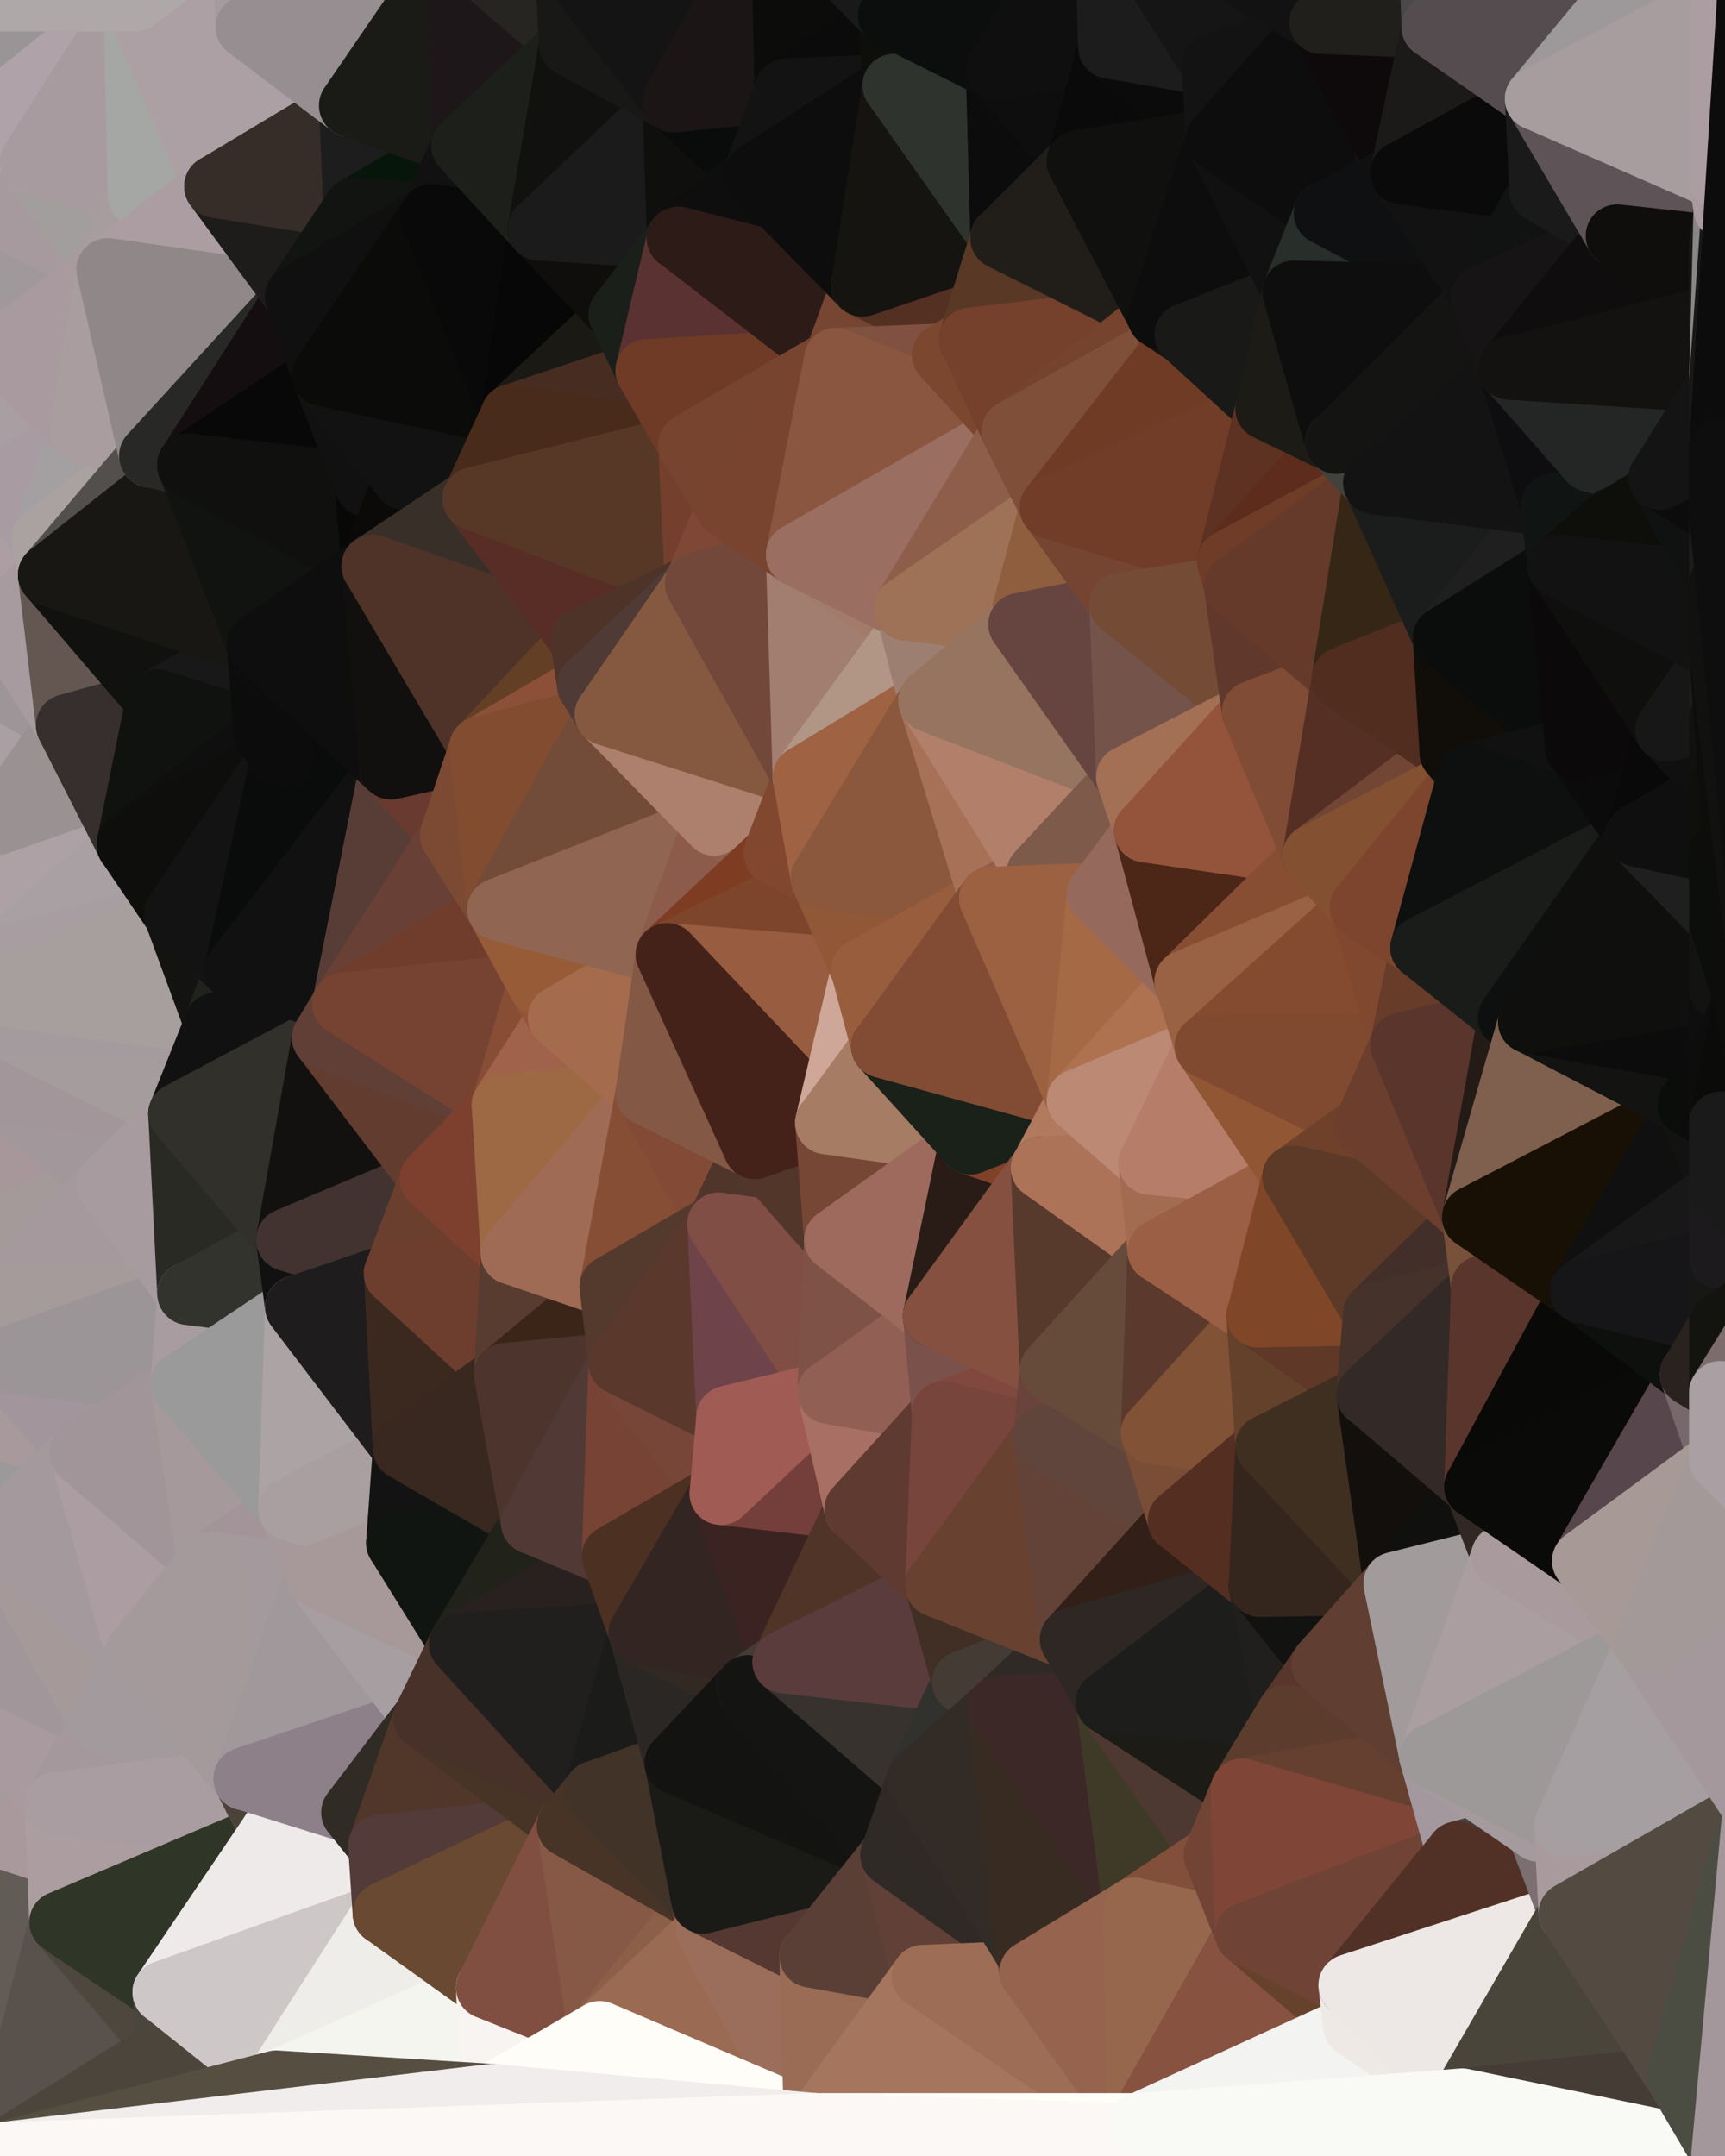 <?xml version="1.0" standalone="yes"?>
<svg width="768" height="960" xmlns="http://www.w3.org/2000/svg" version="1.1" ><polygon points="-59,600 -47,480 -33,16" fill="rgba(167, 155, 157, 1)" stroke="rgba(167, 155, 157, 1)" stroke-width="28" stroke-linejoin="round"/>
		<polygon points="-33,16 -47,480 -11,136" fill="rgba(162, 151, 155, 1)" stroke="rgba(162, 151, 155, 1)" stroke-width="28" stroke-linejoin="round"/>
		<polygon points="-47,480 -17,360 -11,136" fill="rgba(171, 152, 158, 1)" stroke="rgba(171, 152, 158, 1)" stroke-width="28" stroke-linejoin="round"/>
		<polygon points="-47,480 -59,600 -11,563" fill="rgba(164, 154, 155, 1)" stroke="rgba(164, 154, 155, 1)" stroke-width="28" stroke-linejoin="round"/>
		<polygon points="-17,360 0,366 0,336" fill="rgba(169, 158, 162, 1)" stroke="rgba(169, 158, 162, 1)" stroke-width="28" stroke-linejoin="round"/>
		<polygon points="0,306 -17,360 0,336" fill="rgba(168, 156, 160, 1)" stroke="rgba(168, 156, 160, 1)" stroke-width="28" stroke-linejoin="round"/>
		<polygon points="-33,16 0,96 0,66" fill="rgba(166, 157, 160, 1)" stroke="rgba(166, 157, 160, 1)" stroke-width="28" stroke-linejoin="round"/>
		<polygon points="0,48 -33,16 0,66" fill="rgba(166, 155, 159, 1)" stroke="rgba(166, 155, 159, 1)" stroke-width="28" stroke-linejoin="round"/>
		<polygon points="0,186 -11,136 0,216" fill="rgba(164, 153, 157, 1)" stroke="rgba(164, 153, 157, 1)" stroke-width="28" stroke-linejoin="round"/>
		<polygon points="-11,136 0,246 0,216" fill="rgba(163, 154, 157, 1)" stroke="rgba(163, 154, 157, 1)" stroke-width="28" stroke-linejoin="round"/>
		<polygon points="-11,136 -17,360 0,246" fill="rgba(165, 154, 158, 1)" stroke="rgba(165, 154, 158, 1)" stroke-width="28" stroke-linejoin="round"/>
		<polygon points="-17,360 0,276 0,246" fill="rgba(167, 158, 159, 1)" stroke="rgba(167, 158, 159, 1)" stroke-width="28" stroke-linejoin="round"/>
		<polygon points="-17,360 0,306 0,276" fill="rgba(166, 149, 155, 1)" stroke="rgba(166, 149, 155, 1)" stroke-width="28" stroke-linejoin="round"/>
		<polygon points="-33,16 -11,136 0,96" fill="rgba(170, 160, 161, 1)" stroke="rgba(170, 160, 161, 1)" stroke-width="28" stroke-linejoin="round"/>
		<polygon points="-11,136 0,126 0,96" fill="rgba(168, 156, 158, 1)" stroke="rgba(168, 156, 158, 1)" stroke-width="28" stroke-linejoin="round"/>
		<polygon points="-59,600 0,636 0,606" fill="rgba(159, 153, 155, 1)" stroke="rgba(159, 153, 155, 1)" stroke-width="28" stroke-linejoin="round"/>
		<polygon points="0,576 -59,600 0,606" fill="rgba(167, 152, 159, 1)" stroke="rgba(167, 152, 159, 1)" stroke-width="28" stroke-linejoin="round"/>
		<polygon points="-11,136 0,186 0,156" fill="rgba(161, 155, 155, 1)" stroke="rgba(161, 155, 155, 1)" stroke-width="28" stroke-linejoin="round"/>
		<polygon points="-11,563 -59,600 0,576" fill="rgba(167, 151, 154, 1)" stroke="rgba(167, 151, 154, 1)" stroke-width="28" stroke-linejoin="round"/>
		<polygon points="-17,360 0,396 0,366" fill="rgba(165, 153, 157, 1)" stroke="rgba(165, 153, 157, 1)" stroke-width="28" stroke-linejoin="round"/>
		<polygon points="-17,360 -47,480 0,396" fill="rgba(160, 156, 155, 1)" stroke="rgba(160, 156, 155, 1)" stroke-width="28" stroke-linejoin="round"/>
		<polygon points="-47,480 0,426 0,396" fill="rgba(167, 156, 160, 1)" stroke="rgba(167, 156, 160, 1)" stroke-width="28" stroke-linejoin="round"/>
		<polygon points="-59,600 -2,683 0,636" fill="rgba(166, 156, 157, 1)" stroke="rgba(166, 156, 157, 1)" stroke-width="28" stroke-linejoin="round"/>
		<polygon points="-47,480 0,443 0,426" fill="rgba(167, 155, 157, 1)" stroke="rgba(167, 155, 157, 1)" stroke-width="28" stroke-linejoin="round"/>
		<polygon points="0,443 -47,480 0,456" fill="rgba(166, 154, 158, 1)" stroke="rgba(166, 154, 158, 1)" stroke-width="28" stroke-linejoin="round"/>
		<polygon points="-47,480 0,486 0,456" fill="rgba(162, 147, 152, 1)" stroke="rgba(162, 147, 152, 1)" stroke-width="28" stroke-linejoin="round"/>
		<polygon points="0,516 -11,563 0,546" fill="rgba(165, 156, 159, 1)" stroke="rgba(165, 156, 159, 1)" stroke-width="28" stroke-linejoin="round"/>
		<polygon points="-47,480 0,516 0,486" fill="rgba(168, 157, 161, 1)" stroke="rgba(168, 157, 161, 1)" stroke-width="28" stroke-linejoin="round"/>
		<polygon points="-47,480 -11,563 0,516" fill="rgba(165, 154, 158, 1)" stroke="rgba(165, 154, 158, 1)" stroke-width="28" stroke-linejoin="round"/>
		<polygon points="-59,600 -50,720 -2,683" fill="rgba(173, 154, 160, 1)" stroke="rgba(173, 154, 160, 1)" stroke-width="28" stroke-linejoin="round"/>
		<polygon points="0,66 0,96 14,72" fill="rgba(162, 153, 154, 1)" stroke="rgba(162, 153, 154, 1)" stroke-width="28" stroke-linejoin="round"/>
		<polygon points="0,0 -33,16 0,48" fill="rgba(170, 158, 160, 1)" stroke="rgba(170, 158, 160, 1)" stroke-width="28" stroke-linejoin="round"/>
		<polygon points="0,216 0,246 19,240" fill="rgba(159, 150, 153, 1)" stroke="rgba(159, 150, 153, 1)" stroke-width="28" stroke-linejoin="round"/>
		<polygon points="0,126 -11,136 0,156" fill="rgba(171, 156, 161, 1)" stroke="rgba(171, 156, 161, 1)" stroke-width="28" stroke-linejoin="round"/>
		<polygon points="0,546 -11,563 0,576" fill="rgba(162, 153, 156, 1)" stroke="rgba(162, 153, 156, 1)" stroke-width="28" stroke-linejoin="round"/>
		<polygon points="0,246 0,276 22,256" fill="rgba(164, 155, 156, 1)" stroke="rgba(164, 155, 156, 1)" stroke-width="28" stroke-linejoin="round"/>
		<polygon points="19,240 0,246 22,256" fill="rgba(173, 158, 163, 1)" stroke="rgba(173, 158, 163, 1)" stroke-width="28" stroke-linejoin="round"/>
		<polygon points="-50,720 -22,840 25,803" fill="rgba(165, 155, 156, 1)" stroke="rgba(165, 155, 156, 1)" stroke-width="28" stroke-linejoin="round"/>
		<polygon points="0,48 0,66 14,72" fill="rgba(163, 154, 157, 1)" stroke="rgba(163, 154, 157, 1)" stroke-width="28" stroke-linejoin="round"/>
		<polygon points="0,306 0,336 30,323" fill="rgba(168, 157, 161, 1)" stroke="rgba(168, 157, 161, 1)" stroke-width="28" stroke-linejoin="round"/>
		<polygon points="-22,840 -50,720 0,959" fill="rgba(167, 148, 154, 1)" stroke="rgba(167, 148, 154, 1)" stroke-width="28" stroke-linejoin="round"/>
		<polygon points="0,636 -2,683 36,647" fill="rgba(155, 153, 154, 1)" stroke="rgba(155, 153, 154, 1)" stroke-width="28" stroke-linejoin="round"/>
		<polygon points="0,186 0,216 36,192" fill="rgba(167, 158, 161, 1)" stroke="rgba(167, 158, 161, 1)" stroke-width="28" stroke-linejoin="round"/>
		<polygon points="25,803 -22,840 27,856" fill="rgba(169, 153, 156, 1)" stroke="rgba(169, 153, 156, 1)" stroke-width="28" stroke-linejoin="round"/>
		<polygon points="-50,720 25,803 45,767" fill="rgba(169, 154, 159, 1)" stroke="rgba(169, 154, 159, 1)" stroke-width="28" stroke-linejoin="round"/>
		<polygon points="0,156 0,186 36,192" fill="rgba(169, 158, 162, 1)" stroke="rgba(169, 158, 162, 1)" stroke-width="28" stroke-linejoin="round"/>
		<polygon points="-22,840 0,959 27,856" fill="rgba(97, 92, 86, 1)" stroke="rgba(97, 92, 86, 1)" stroke-width="28" stroke-linejoin="round"/>
		<polygon points="0,516 0,546 48,527" fill="rgba(159, 155, 156, 1)" stroke="rgba(159, 155, 156, 1)" stroke-width="28" stroke-linejoin="round"/>
		<polygon points="0,126 0,156 48,120" fill="rgba(160, 154, 156, 1)" stroke="rgba(160, 154, 156, 1)" stroke-width="28" stroke-linejoin="round"/>
		<polygon points="0,96 0,126 48,120" fill="rgba(159, 153, 155, 1)" stroke="rgba(159, 153, 155, 1)" stroke-width="28" stroke-linejoin="round"/>
		<polygon points="-2,683 -50,720 45,767" fill="rgba(161, 150, 154, 1)" stroke="rgba(161, 150, 154, 1)" stroke-width="28" stroke-linejoin="round"/>
		<polygon points="0,606 0,636 36,647" fill="rgba(168, 153, 156, 1)" stroke="rgba(168, 153, 156, 1)" stroke-width="28" stroke-linejoin="round"/>
		<polygon points="0,216 19,240 36,192" fill="rgba(168, 155, 162, 1)" stroke="rgba(168, 155, 162, 1)" stroke-width="28" stroke-linejoin="round"/>
		<polygon points="0,336 0,366 30,323" fill="rgba(170, 159, 163, 1)" stroke="rgba(170, 159, 163, 1)" stroke-width="28" stroke-linejoin="round"/>
		<polygon points="0,366 0,396 57,376" fill="rgba(161, 155, 157, 1)" stroke="rgba(161, 155, 157, 1)" stroke-width="28" stroke-linejoin="round"/>
		<polygon points="14,72 0,96 48,120" fill="rgba(166, 154, 158, 1)" stroke="rgba(166, 154, 158, 1)" stroke-width="28" stroke-linejoin="round"/>
		<polygon points="0,276 0,306 30,323" fill="rgba(158, 149, 152, 1)" stroke="rgba(158, 149, 152, 1)" stroke-width="28" stroke-linejoin="round"/>
		<polygon points="-2,683 45,767 61,736" fill="rgba(165, 153, 153, 1)" stroke="rgba(165, 153, 153, 1)" stroke-width="28" stroke-linejoin="round"/>
		<polygon points="0,486 0,516 48,527" fill="rgba(167, 151, 154, 1)" stroke="rgba(167, 151, 154, 1)" stroke-width="28" stroke-linejoin="round"/>
		<polygon points="14,72 48,120 62,87" fill="rgba(162, 158, 157, 1)" stroke="rgba(162, 158, 157, 1)" stroke-width="28" stroke-linejoin="round"/>
		<polygon points="30,323 0,366 57,376" fill="rgba(154, 145, 146, 1)" stroke="rgba(154, 145, 146, 1)" stroke-width="28" stroke-linejoin="round"/>
		<polygon points="22,256 0,276 30,323" fill="rgba(167, 155, 159, 1)" stroke="rgba(167, 155, 159, 1)" stroke-width="28" stroke-linejoin="round"/>
		<polygon points="0,0 0,48 60,0" fill="rgba(153, 149, 150, 1)" stroke="rgba(153, 149, 150, 1)" stroke-width="28" stroke-linejoin="round"/>
		<polygon points="0,546 0,576 48,527" fill="rgba(164, 154, 153, 1)" stroke="rgba(164, 154, 153, 1)" stroke-width="28" stroke-linejoin="round"/>
		<polygon points="36,192 19,240 67,203" fill="rgba(164, 160, 161, 1)" stroke="rgba(164, 160, 161, 1)" stroke-width="28" stroke-linejoin="round"/>
		<polygon points="0,156 36,192 48,120" fill="rgba(169, 154, 159, 1)" stroke="rgba(169, 154, 159, 1)" stroke-width="28" stroke-linejoin="round"/>
		<polygon points="27,856 0,959 75,912" fill="rgba(89, 82, 76, 1)" stroke="rgba(89, 82, 76, 1)" stroke-width="28" stroke-linejoin="round"/>
		<polygon points="73,887 27,856 75,912" fill="rgba(78, 71, 61, 1)" stroke="rgba(78, 71, 61, 1)" stroke-width="28" stroke-linejoin="round"/>
		<polygon points="0,396 0,426 57,376" fill="rgba(173, 161, 165, 1)" stroke="rgba(173, 161, 165, 1)" stroke-width="28" stroke-linejoin="round"/>
		<polygon points="57,376 0,426 78,407" fill="rgba(169, 160, 163, 1)" stroke="rgba(169, 160, 163, 1)" stroke-width="28" stroke-linejoin="round"/>
		<polygon points="22,256 30,323 70,312" fill="rgba(100, 87, 81, 1)" stroke="rgba(100, 87, 81, 1)" stroke-width="28" stroke-linejoin="round"/>
		<polygon points="0,486 48,527 80,496" fill="rgba(162, 151, 155, 1)" stroke="rgba(162, 151, 155, 1)" stroke-width="28" stroke-linejoin="round"/>
		<polygon points="0,606 36,647 81,616" fill="rgba(162, 149, 156, 1)" stroke="rgba(162, 149, 156, 1)" stroke-width="28" stroke-linejoin="round"/>
		<polygon points="48,527 0,576 84,576" fill="rgba(165, 153, 157, 1)" stroke="rgba(165, 153, 157, 1)" stroke-width="28" stroke-linejoin="round"/>
		<polygon points="0,576 0,606 84,576" fill="rgba(165, 155, 154, 1)" stroke="rgba(165, 155, 154, 1)" stroke-width="28" stroke-linejoin="round"/>
		<polygon points="0,606 81,616 84,576" fill="rgba(155, 149, 151, 1)" stroke="rgba(155, 149, 151, 1)" stroke-width="28" stroke-linejoin="round"/>
		<polygon points="0,456 0,486 80,496" fill="rgba(162, 150, 154, 1)" stroke="rgba(162, 150, 154, 1)" stroke-width="28" stroke-linejoin="round"/>
		<polygon points="0,426 0,443 78,407" fill="rgba(168, 157, 161, 1)" stroke="rgba(168, 157, 161, 1)" stroke-width="28" stroke-linejoin="round"/>
		<polygon points="30,323 57,376 70,312" fill="rgba(55, 47, 45, 1)" stroke="rgba(55, 47, 45, 1)" stroke-width="28" stroke-linejoin="round"/>
		<polygon points="36,647 -2,683 61,736" fill="rgba(164, 153, 157, 1)" stroke="rgba(164, 153, 157, 1)" stroke-width="28" stroke-linejoin="round"/>
		<polygon points="0,48 14,72 60,0" fill="rgba(175, 162, 169, 1)" stroke="rgba(175, 162, 169, 1)" stroke-width="28" stroke-linejoin="round"/>
		<polygon points="36,647 61,736 93,696" fill="rgba(172, 157, 162, 1)" stroke="rgba(172, 157, 162, 1)" stroke-width="28" stroke-linejoin="round"/>
		<polygon points="60,0 14,72 62,87" fill="rgba(167, 155, 159, 1)" stroke="rgba(167, 155, 159, 1)" stroke-width="28" stroke-linejoin="round"/>
		<polygon points="0,456 80,496 96,456" fill="rgba(165, 156, 157, 1)" stroke="rgba(165, 156, 157, 1)" stroke-width="28" stroke-linejoin="round"/>
		<polygon points="0,443 0,456 96,456" fill="rgba(164, 155, 158, 1)" stroke="rgba(164, 155, 158, 1)" stroke-width="28" stroke-linejoin="round"/>
		<polygon points="78,407 0,443 96,456" fill="rgba(167, 159, 157, 1)" stroke="rgba(167, 159, 157, 1)" stroke-width="28" stroke-linejoin="round"/>
		<polygon points="19,240 22,256 67,203" fill="rgba(170, 162, 160, 1)" stroke="rgba(170, 162, 160, 1)" stroke-width="28" stroke-linejoin="round"/>
		<polygon points="78,407 96,456 105,432" fill="rgba(19, 19, 17, 1)" stroke="rgba(19, 19, 17, 1)" stroke-width="28" stroke-linejoin="round"/>
		<polygon points="48,120 36,192 67,203" fill="rgba(169, 157, 159, 1)" stroke="rgba(169, 157, 159, 1)" stroke-width="28" stroke-linejoin="round"/>
		<polygon points="67,203 22,256 84,207" fill="rgba(83, 79, 76, 1)" stroke="rgba(83, 79, 76, 1)" stroke-width="28" stroke-linejoin="round"/>
		<polygon points="45,767 25,803 109,792" fill="rgba(164, 152, 156, 1)" stroke="rgba(164, 152, 156, 1)" stroke-width="28" stroke-linejoin="round"/>
		<polygon points="62,87 48,120 96,83" fill="rgba(167, 157, 158, 1)" stroke="rgba(167, 157, 158, 1)" stroke-width="28" stroke-linejoin="round"/>
		<polygon points="108,-36 60,0 110,12" fill="rgba(168, 153, 156, 1)" stroke="rgba(168, 153, 156, 1)" stroke-width="28" stroke-linejoin="round"/>
		<polygon points="61,736 45,767 109,792" fill="rgba(163, 154, 157, 1)" stroke="rgba(163, 154, 157, 1)" stroke-width="28" stroke-linejoin="round"/>
		<polygon points="60,0 62,87 96,83" fill="rgba(165, 167, 164, 1)" stroke="rgba(165, 167, 164, 1)" stroke-width="28" stroke-linejoin="round"/>
		<polygon points="81,616 36,647 93,696" fill="rgba(161, 149, 153, 1)" stroke="rgba(161, 149, 153, 1)" stroke-width="28" stroke-linejoin="round"/>
		<polygon points="25,803 27,856 121,816" fill="rgba(172, 157, 160, 1)" stroke="rgba(172, 157, 160, 1)" stroke-width="28" stroke-linejoin="round"/>
		<polygon points="109,792 25,803 121,816" fill="rgba(169, 157, 161, 1)" stroke="rgba(169, 157, 161, 1)" stroke-width="28" stroke-linejoin="round"/>
		<polygon points="22,256 70,312 115,287" fill="rgba(17, 17, 15, 1)" stroke="rgba(17, 17, 15, 1)" stroke-width="28" stroke-linejoin="round"/>
		<polygon points="60,0 96,83 110,12" fill="rgba(172, 160, 164, 1)" stroke="rgba(172, 160, 164, 1)" stroke-width="28" stroke-linejoin="round"/>
		<polygon points="27,856 73,887 121,816" fill="rgba(47, 53, 39, 1)" stroke="rgba(47, 53, 39, 1)" stroke-width="28" stroke-linejoin="round"/>
		<polygon points="115,287 70,312 118,327" fill="rgba(24, 24, 24, 1)" stroke="rgba(24, 24, 24, 1)" stroke-width="28" stroke-linejoin="round"/>
		<polygon points="70,312 57,376 118,327" fill="rgba(16, 18, 15, 1)" stroke="rgba(16, 18, 15, 1)" stroke-width="28" stroke-linejoin="round"/>
		<polygon points="84,207 22,256 115,287" fill="rgba(24, 23, 19, 1)" stroke="rgba(24, 23, 19, 1)" stroke-width="28" stroke-linejoin="round"/>
		<polygon points="0,0 60,0 108,-36" fill="rgba(174, 168, 168, 1)" stroke="rgba(174, 168, 168, 1)" stroke-width="28" stroke-linejoin="round"/>
		<polygon points="80,496 48,527 84,576" fill="rgba(167, 155, 159, 1)" stroke="rgba(167, 155, 159, 1)" stroke-width="28" stroke-linejoin="round"/>
		<polygon points="80,496 84,576 128,552" fill="rgba(41, 42, 36, 1)" stroke="rgba(41, 42, 36, 1)" stroke-width="28" stroke-linejoin="round"/>
		<polygon points="84,576 81,616 132,582" fill="rgba(168, 156, 160, 1)" stroke="rgba(168, 156, 160, 1)" stroke-width="28" stroke-linejoin="round"/>
		<polygon points="128,552 84,576 132,582" fill="rgba(50, 51, 45, 1)" stroke="rgba(50, 51, 45, 1)" stroke-width="28" stroke-linejoin="round"/>
		<polygon points="96,83 48,120 132,132" fill="rgba(172, 157, 162, 1)" stroke="rgba(172, 157, 162, 1)" stroke-width="28" stroke-linejoin="round"/>
		<polygon points="48,120 67,203 132,132" fill="rgba(144, 135, 136, 1)" stroke="rgba(144, 135, 136, 1)" stroke-width="28" stroke-linejoin="round"/>
		<polygon points="67,203 84,207 132,132" fill="rgba(40, 40, 38, 1)" stroke="rgba(40, 40, 38, 1)" stroke-width="28" stroke-linejoin="round"/>
		<polygon points="81,616 93,696 129,672" fill="rgba(165, 153, 155, 1)" stroke="rgba(165, 153, 155, 1)" stroke-width="28" stroke-linejoin="round"/>
		<polygon points="118,327 57,376 126,336" fill="rgba(15, 15, 15, 1)" stroke="rgba(15, 15, 15, 1)" stroke-width="28" stroke-linejoin="round"/>
		<polygon points="73,887 75,912 123,927" fill="rgba(73, 70, 61, 1)" stroke="rgba(73, 70, 61, 1)" stroke-width="28" stroke-linejoin="round"/>
		<polygon points="129,672 93,696 141,702" fill="rgba(163, 148, 153, 1)" stroke="rgba(163, 148, 153, 1)" stroke-width="28" stroke-linejoin="round"/>
		<polygon points="57,376 78,407 126,336" fill="rgba(14, 14, 12, 1)" stroke="rgba(14, 14, 12, 1)" stroke-width="28" stroke-linejoin="round"/>
		<polygon points="132,132 84,207 144,167" fill="rgba(20, 14, 16, 1)" stroke="rgba(20, 14, 16, 1)" stroke-width="28" stroke-linejoin="round"/>
		<polygon points="105,432 96,456 144,462" fill="rgba(32, 34, 29, 1)" stroke="rgba(32, 34, 29, 1)" stroke-width="28" stroke-linejoin="round"/>
		<polygon points="105,432 144,462 153,447" fill="rgba(18, 18, 16, 1)" stroke="rgba(18, 18, 16, 1)" stroke-width="28" stroke-linejoin="round"/>
		<polygon points="96,456 80,496 144,462" fill="rgba(17, 17, 17, 1)" stroke="rgba(17, 17, 17, 1)" stroke-width="28" stroke-linejoin="round"/>
		<polygon points="110,12 96,83 156,47" fill="rgba(172, 160, 164, 1)" stroke="rgba(172, 160, 164, 1)" stroke-width="28" stroke-linejoin="round"/>
		<polygon points="96,83 132,132 158,93" fill="rgba(29, 28, 26, 1)" stroke="rgba(29, 28, 26, 1)" stroke-width="28" stroke-linejoin="round"/>
		<polygon points="109,792 121,816 157,807" fill="rgba(76, 66, 57, 1)" stroke="rgba(76, 66, 57, 1)" stroke-width="28" stroke-linejoin="round"/>
		<polygon points="93,696 109,792 141,702" fill="rgba(164, 153, 157, 1)" stroke="rgba(164, 153, 157, 1)" stroke-width="28" stroke-linejoin="round"/>
		<polygon points="75,912 0,959 123,927" fill="rgba(76, 69, 59, 1)" stroke="rgba(76, 69, 59, 1)" stroke-width="28" stroke-linejoin="round"/>
		<polygon points="93,696 61,736 109,792" fill="rgba(164, 154, 155, 1)" stroke="rgba(164, 154, 155, 1)" stroke-width="28" stroke-linejoin="round"/>
		<polygon points="144,167 84,207 163,216" fill="rgba(8, 8, 8, 1)" stroke="rgba(8, 8, 8, 1)" stroke-width="28" stroke-linejoin="round"/>
		<polygon points="156,47 96,83 158,93" fill="rgba(54, 45, 40, 1)" stroke="rgba(54, 45, 40, 1)" stroke-width="28" stroke-linejoin="round"/>
		<polygon points="84,207 115,287 166,252" fill="rgba(17, 19, 16, 1)" stroke="rgba(17, 19, 16, 1)" stroke-width="28" stroke-linejoin="round"/>
		<polygon points="163,216 84,207 166,252" fill="rgba(16, 16, 14, 1)" stroke="rgba(16, 16, 14, 1)" stroke-width="28" stroke-linejoin="round"/>
		<polygon points="157,807 121,816 169,822" fill="rgba(208, 205, 200, 1)" stroke="rgba(208, 205, 200, 1)" stroke-width="28" stroke-linejoin="round"/>
		<polygon points="81,616 129,672 132,582" fill="rgba(154, 154, 154, 1)" stroke="rgba(154, 154, 154, 1)" stroke-width="28" stroke-linejoin="round"/>
		<polygon points="169,822 121,816 171,852" fill="rgba(200, 196, 197, 1)" stroke="rgba(200, 196, 197, 1)" stroke-width="28" stroke-linejoin="round"/>
		<polygon points="121,816 73,887 171,852" fill="rgba(238, 234, 233, 1)" stroke="rgba(238, 234, 233, 1)" stroke-width="28" stroke-linejoin="round"/>
		<polygon points="80,496 128,552 144,462" fill="rgba(49, 48, 43, 1)" stroke="rgba(49, 48, 43, 1)" stroke-width="28" stroke-linejoin="round"/>
		<polygon points="78,407 105,432 126,336" fill="rgba(19, 19, 19, 1)" stroke="rgba(19, 19, 19, 1)" stroke-width="28" stroke-linejoin="round"/>
		<polygon points="128,552 132,582 176,567" fill="rgba(17, 17, 17, 1)" stroke="rgba(17, 17, 17, 1)" stroke-width="28" stroke-linejoin="round"/>
		<polygon points="73,887 123,927 171,852" fill="rgba(205, 199, 199, 1)" stroke="rgba(205, 199, 199, 1)" stroke-width="28" stroke-linejoin="round"/>
		<polygon points="129,672 141,702 177,687" fill="rgba(167, 152, 155, 1)" stroke="rgba(167, 152, 155, 1)" stroke-width="28" stroke-linejoin="round"/>
		<polygon points="132,582 129,672 180,645" fill="rgba(172, 163, 164, 1)" stroke="rgba(172, 163, 164, 1)" stroke-width="28" stroke-linejoin="round"/>
		<polygon points="129,672 177,687 180,645" fill="rgba(169, 159, 160, 1)" stroke="rgba(169, 159, 160, 1)" stroke-width="28" stroke-linejoin="round"/>
		<polygon points="141,702 109,792 189,765" fill="rgba(161, 152, 155, 1)" stroke="rgba(161, 152, 155, 1)" stroke-width="28" stroke-linejoin="round"/>
		<polygon points="109,792 157,807 189,765" fill="rgba(141, 128, 137, 1)" stroke="rgba(141, 128, 137, 1)" stroke-width="28" stroke-linejoin="round"/>
		<polygon points="144,462 128,552 192,525" fill="rgba(18, 17, 15, 1)" stroke="rgba(18, 17, 15, 1)" stroke-width="28" stroke-linejoin="round"/>
		<polygon points="128,552 176,567 192,525" fill="rgba(66, 51, 48, 1)" stroke="rgba(66, 51, 48, 1)" stroke-width="28" stroke-linejoin="round"/>
		<polygon points="163,216 166,252 180,213" fill="rgba(8, 8, 8, 1)" stroke="rgba(8, 8, 8, 1)" stroke-width="28" stroke-linejoin="round"/>
		<polygon points="144,167 163,216 180,213" fill="rgba(17, 17, 17, 1)" stroke="rgba(17, 17, 17, 1)" stroke-width="28" stroke-linejoin="round"/>
		<polygon points="115,287 126,336 174,342" fill="rgba(14, 18, 17, 1)" stroke="rgba(14, 18, 17, 1)" stroke-width="28" stroke-linejoin="round"/>
		<polygon points="126,336 105,432 174,342" fill="rgba(10, 12, 11, 1)" stroke="rgba(10, 12, 11, 1)" stroke-width="28" stroke-linejoin="round"/>
		<polygon points="115,287 118,327 126,336" fill="rgba(12, 12, 12, 1)" stroke="rgba(12, 12, 12, 1)" stroke-width="28" stroke-linejoin="round"/>
		<polygon points="105,432 153,447 174,342" fill="rgba(17, 17, 17, 1)" stroke="rgba(17, 17, 17, 1)" stroke-width="28" stroke-linejoin="round"/>
		<polygon points="108,-36 110,12 204,-23" fill="rgba(164, 155, 158, 1)" stroke="rgba(164, 155, 158, 1)" stroke-width="28" stroke-linejoin="round"/>
		<polygon points="174,342 153,447 201,372" fill="rgba(88, 61, 54, 1)" stroke="rgba(88, 61, 54, 1)" stroke-width="28" stroke-linejoin="round"/>
		<polygon points="141,702 189,765 205,732" fill="rgba(167, 158, 161, 1)" stroke="rgba(167, 158, 161, 1)" stroke-width="28" stroke-linejoin="round"/>
		<polygon points="156,47 158,93 206,65" fill="rgba(29, 29, 29, 1)" stroke="rgba(29, 29, 29, 1)" stroke-width="28" stroke-linejoin="round"/>
		<polygon points="158,93 192,96 206,65" fill="rgba(6, 22, 11, 1)" stroke="rgba(6, 22, 11, 1)" stroke-width="28" stroke-linejoin="round"/>
		<polygon points="177,687 141,702 205,732" fill="rgba(167, 153, 153, 1)" stroke="rgba(167, 153, 153, 1)" stroke-width="28" stroke-linejoin="round"/>
		<polygon points="110,12 156,47 204,-23" fill="rgba(151, 142, 145, 1)" stroke="rgba(151, 142, 145, 1)" stroke-width="28" stroke-linejoin="round"/>
		<polygon points="176,567 132,582 180,645" fill="rgba(30, 28, 29, 1)" stroke="rgba(30, 28, 29, 1)" stroke-width="28" stroke-linejoin="round"/>
		<polygon points="166,252 115,287 174,342" fill="rgba(14, 14, 14, 1)" stroke="rgba(14, 14, 14, 1)" stroke-width="28" stroke-linejoin="round"/>
		<polygon points="158,93 132,132 192,96" fill="rgba(18, 20, 17, 1)" stroke="rgba(18, 20, 17, 1)" stroke-width="28" stroke-linejoin="round"/>
		<polygon points="180,213 166,252 211,222" fill="rgba(11, 10, 8, 1)" stroke="rgba(11, 10, 8, 1)" stroke-width="28" stroke-linejoin="round"/>
		<polygon points="157,807 169,822 189,765" fill="rgba(48, 43, 37, 1)" stroke="rgba(48, 43, 37, 1)" stroke-width="28" stroke-linejoin="round"/>
		<polygon points="171,852 123,927 217,885" fill="rgba(238, 237, 233, 1)" stroke="rgba(238, 237, 233, 1)" stroke-width="28" stroke-linejoin="round"/>
		<polygon points="174,342 201,372 214,333" fill="rgba(105, 58, 48, 1)" stroke="rgba(105, 58, 48, 1)" stroke-width="28" stroke-linejoin="round"/>
		<polygon points="132,132 144,167 192,96" fill="rgba(16, 16, 16, 1)" stroke="rgba(16, 16, 16, 1)" stroke-width="28" stroke-linejoin="round"/>
		<polygon points="201,372 153,447 222,405" fill="rgba(104, 64, 54, 1)" stroke="rgba(104, 64, 54, 1)" stroke-width="28" stroke-linejoin="round"/>
		<polygon points="217,885 123,927 219,933" fill="rgba(244, 245, 239, 1)" stroke="rgba(244, 245, 239, 1)" stroke-width="28" stroke-linejoin="round"/>
		<polygon points="144,462 192,525 224,492" fill="rgba(98, 60, 47, 1)" stroke="rgba(98, 60, 47, 1)" stroke-width="28" stroke-linejoin="round"/>
		<polygon points="176,567 180,645 225,612" fill="rgba(59, 41, 31, 1)" stroke="rgba(59, 41, 31, 1)" stroke-width="28" stroke-linejoin="round"/>
		<polygon points="153,447 144,462 224,492" fill="rgba(96, 63, 54, 1)" stroke="rgba(96, 63, 54, 1)" stroke-width="28" stroke-linejoin="round"/>
		<polygon points="192,525 176,567 228,558" fill="rgba(106, 63, 46, 1)" stroke="rgba(106, 63, 46, 1)" stroke-width="28" stroke-linejoin="round"/>
		<polygon points="180,213 211,222 228,185" fill="rgba(9, 14, 8, 1)" stroke="rgba(9, 14, 8, 1)" stroke-width="28" stroke-linejoin="round"/>
		<polygon points="144,167 180,213 228,185" fill="rgba(18, 18, 18, 1)" stroke="rgba(18, 18, 18, 1)" stroke-width="28" stroke-linejoin="round"/>
		<polygon points="166,252 174,342 214,333" fill="rgba(17, 16, 14, 1)" stroke="rgba(17, 16, 14, 1)" stroke-width="28" stroke-linejoin="round"/>
		<polygon points="180,645 177,687 237,678" fill="rgba(19, 19, 19, 1)" stroke="rgba(19, 19, 19, 1)" stroke-width="28" stroke-linejoin="round"/>
		<polygon points="176,567 225,612 228,558" fill="rgba(109, 62, 46, 1)" stroke="rgba(109, 62, 46, 1)" stroke-width="28" stroke-linejoin="round"/>
		<polygon points="204,-23 156,47 206,65" fill="rgba(26, 27, 22, 1)" stroke="rgba(26, 27, 22, 1)" stroke-width="28" stroke-linejoin="round"/>
		<polygon points="206,65 192,96 240,102" fill="rgba(17, 17, 17, 1)" stroke="rgba(17, 17, 17, 1)" stroke-width="28" stroke-linejoin="round"/>
		<polygon points="222,405 153,447 240,438" fill="rgba(112, 61, 44, 1)" stroke="rgba(112, 61, 44, 1)" stroke-width="28" stroke-linejoin="round"/>
		<polygon points="153,447 224,492 240,438" fill="rgba(118, 67, 50, 1)" stroke="rgba(118, 67, 50, 1)" stroke-width="28" stroke-linejoin="round"/>
		<polygon points="177,687 205,732 237,678" fill="rgba(16, 21, 17, 1)" stroke="rgba(16, 21, 17, 1)" stroke-width="28" stroke-linejoin="round"/>
		<polygon points="192,96 144,167 228,185" fill="rgba(11, 11, 9, 1)" stroke="rgba(11, 11, 9, 1)" stroke-width="28" stroke-linejoin="round"/>
		<polygon points="240,438 224,492 249,453" fill="rgba(135, 77, 53, 1)" stroke="rgba(135, 77, 53, 1)" stroke-width="28" stroke-linejoin="round"/>
		<polygon points="189,765 169,822 253,813" fill="rgba(81, 55, 42, 1)" stroke="rgba(81, 55, 42, 1)" stroke-width="28" stroke-linejoin="round"/>
		<polygon points="225,612 180,645 237,678" fill="rgba(57, 40, 32, 1)" stroke="rgba(57, 40, 32, 1)" stroke-width="28" stroke-linejoin="round"/>
		<polygon points="204,-23 206,65 254,20" fill="rgba(29, 23, 25, 1)" stroke="rgba(29, 23, 25, 1)" stroke-width="28" stroke-linejoin="round"/>
		<polygon points="252,-17 204,-23 254,20" fill="rgba(38, 37, 33, 1)" stroke="rgba(38, 37, 33, 1)" stroke-width="28" stroke-linejoin="round"/>
		<polygon points="169,822 171,852 253,813" fill="rgba(83, 59, 57, 1)" stroke="rgba(83, 59, 57, 1)" stroke-width="28" stroke-linejoin="round"/>
		<polygon points="192,96 228,185 240,102" fill="rgba(9, 9, 9, 1)" stroke="rgba(9, 9, 9, 1)" stroke-width="28" stroke-linejoin="round"/>
		<polygon points="224,492 192,525 228,558" fill="rgba(125, 64, 46, 1)" stroke="rgba(125, 64, 46, 1)" stroke-width="28" stroke-linejoin="round"/>
		<polygon points="211,222 166,252 259,285" fill="rgba(56, 47, 40, 1)" stroke="rgba(56, 47, 40, 1)" stroke-width="28" stroke-linejoin="round"/>
		<polygon points="166,252 214,333 259,285" fill="rgba(79, 51, 40, 1)" stroke="rgba(79, 51, 40, 1)" stroke-width="28" stroke-linejoin="round"/>
		<polygon points="171,852 217,885 253,813" fill="rgba(105, 73, 50, 1)" stroke="rgba(105, 73, 50, 1)" stroke-width="28" stroke-linejoin="round"/>
		<polygon points="259,285 214,333 262,305" fill="rgba(99, 63, 37, 1)" stroke="rgba(99, 63, 37, 1)" stroke-width="28" stroke-linejoin="round"/>
		<polygon points="217,885 219,933 267,905" fill="rgba(248, 244, 241, 1)" stroke="rgba(248, 244, 241, 1)" stroke-width="28" stroke-linejoin="round"/>
		<polygon points="189,765 253,813 265,798" fill="rgba(71, 52, 38, 1)" stroke="rgba(71, 52, 38, 1)" stroke-width="28" stroke-linejoin="round"/>
		<polygon points="262,305 214,333 270,318" fill="rgba(140, 80, 56, 1)" stroke="rgba(140, 80, 56, 1)" stroke-width="28" stroke-linejoin="round"/>
		<polygon points="228,558 225,612 272,573" fill="rgba(88, 60, 48, 1)" stroke="rgba(88, 60, 48, 1)" stroke-width="28" stroke-linejoin="round"/>
		<polygon points="272,573 225,612 276,607" fill="rgba(59, 37, 24, 1)" stroke="rgba(59, 37, 24, 1)" stroke-width="28" stroke-linejoin="round"/>
		<polygon points="240,102 228,185 276,140" fill="rgba(7, 7, 7, 1)" stroke="rgba(7, 7, 7, 1)" stroke-width="28" stroke-linejoin="round"/>
		<polygon points="237,678 205,732 273,693" fill="rgba(33, 34, 26, 1)" stroke="rgba(33, 34, 26, 1)" stroke-width="28" stroke-linejoin="round"/>
		<polygon points="205,732 189,765 265,798" fill="rgba(72, 49, 41, 1)" stroke="rgba(72, 49, 41, 1)" stroke-width="28" stroke-linejoin="round"/>
		<polygon points="273,693 205,732 285,727" fill="rgba(41, 33, 31, 1)" stroke="rgba(41, 33, 31, 1)" stroke-width="28" stroke-linejoin="round"/>
		<polygon points="249,453 224,492 288,487" fill="rgba(160, 98, 75, 1)" stroke="rgba(160, 98, 75, 1)" stroke-width="28" stroke-linejoin="round"/>
		<polygon points="276,140 228,185 288,165" fill="rgba(26, 25, 20, 1)" stroke="rgba(26, 25, 20, 1)" stroke-width="28" stroke-linejoin="round"/>
		<polygon points="205,732 265,798 285,727" fill="rgba(32, 31, 29, 1)" stroke="rgba(32, 31, 29, 1)" stroke-width="28" stroke-linejoin="round"/>
		<polygon points="225,612 237,678 276,607" fill="rgba(77, 52, 45, 1)" stroke="rgba(77, 52, 45, 1)" stroke-width="28" stroke-linejoin="round"/>
		<polygon points="206,65 240,102 254,20" fill="rgba(29, 31, 26, 1)" stroke="rgba(29, 31, 26, 1)" stroke-width="28" stroke-linejoin="round"/>
		<polygon points="214,333 201,372 222,405" fill="rgba(124, 74, 51, 1)" stroke="rgba(124, 74, 51, 1)" stroke-width="28" stroke-linejoin="round"/>
		<polygon points="240,438 249,453 297,425" fill="rgba(146, 85, 57, 1)" stroke="rgba(146, 85, 57, 1)" stroke-width="28" stroke-linejoin="round"/>
		<polygon points="240,102 276,140 302,106" fill="rgba(15, 14, 12, 1)" stroke="rgba(15, 14, 12, 1)" stroke-width="28" stroke-linejoin="round"/>
		<polygon points="254,20 240,102 300,45" fill="rgba(17, 17, 15, 1)" stroke="rgba(17, 17, 15, 1)" stroke-width="28" stroke-linejoin="round"/>
		<polygon points="222,405 240,438 297,425" fill="rgba(151, 91, 55, 1)" stroke="rgba(151, 91, 55, 1)" stroke-width="28" stroke-linejoin="round"/>
		<polygon points="224,492 228,558 288,487" fill="rgba(157, 105, 68, 1)" stroke="rgba(157, 105, 68, 1)" stroke-width="28" stroke-linejoin="round"/>
		<polygon points="214,333 222,405 270,318" fill="rgba(130, 76, 48, 1)" stroke="rgba(130, 76, 48, 1)" stroke-width="28" stroke-linejoin="round"/>
		<polygon points="253,813 217,885 267,905" fill="rgba(128, 79, 65, 1)" stroke="rgba(128, 79, 65, 1)" stroke-width="28" stroke-linejoin="round"/>
		<polygon points="288,165 228,185 307,198" fill="rgba(71, 44, 33, 1)" stroke="rgba(71, 44, 33, 1)" stroke-width="28" stroke-linejoin="round"/>
		<polygon points="285,727 265,798 301,785" fill="rgba(27, 27, 25, 1)" stroke="rgba(27, 27, 25, 1)" stroke-width="28" stroke-linejoin="round"/>
		<polygon points="228,558 272,573 288,487" fill="rgba(159, 107, 85, 1)" stroke="rgba(159, 107, 85, 1)" stroke-width="28" stroke-linejoin="round"/>
		<polygon points="253,813 267,905 313,847" fill="rgba(134, 89, 70, 1)" stroke="rgba(134, 89, 70, 1)" stroke-width="28" stroke-linejoin="round"/>
		<polygon points="228,185 211,222 307,198" fill="rgba(72, 43, 27, 1)" stroke="rgba(72, 43, 27, 1)" stroke-width="28" stroke-linejoin="round"/>
		<polygon points="300,45 240,102 302,106" fill="rgba(27, 27, 27, 1)" stroke="rgba(27, 27, 27, 1)" stroke-width="28" stroke-linejoin="round"/>
		<polygon points="237,678 273,693 276,607" fill="rgba(81, 57, 53, 1)" stroke="rgba(81, 57, 53, 1)" stroke-width="28" stroke-linejoin="round"/>
		<polygon points="313,847 267,905 315,860" fill="rgba(140, 95, 72, 1)" stroke="rgba(140, 95, 72, 1)" stroke-width="28" stroke-linejoin="round"/>
		<polygon points="249,453 288,487 297,425" fill="rgba(164, 107, 77, 1)" stroke="rgba(164, 107, 77, 1)" stroke-width="28" stroke-linejoin="round"/>
		<polygon points="270,318 222,405 318,367" fill="rgba(114, 76, 57, 1)" stroke="rgba(114, 76, 57, 1)" stroke-width="28" stroke-linejoin="round"/>
		<polygon points="265,798 253,813 313,847" fill="rgba(71, 52, 38, 1)" stroke="rgba(71, 52, 38, 1)" stroke-width="28" stroke-linejoin="round"/>
		<polygon points="211,222 259,285 310,260" fill="rgba(88, 45, 38, 1)" stroke="rgba(88, 45, 38, 1)" stroke-width="28" stroke-linejoin="round"/>
		<polygon points="307,198 211,222 310,260" fill="rgba(87, 56, 38, 1)" stroke="rgba(87, 56, 38, 1)" stroke-width="28" stroke-linejoin="round"/>
		<polygon points="222,405 297,425 318,367" fill="rgba(144, 101, 82, 1)" stroke="rgba(144, 101, 82, 1)" stroke-width="28" stroke-linejoin="round"/>
		<polygon points="276,607 273,693 321,665" fill="rgba(119, 67, 53, 1)" stroke="rgba(119, 67, 53, 1)" stroke-width="28" stroke-linejoin="round"/>
		<polygon points="288,487 272,573 320,545" fill="rgba(134, 78, 53, 1)" stroke="rgba(134, 78, 53, 1)" stroke-width="28" stroke-linejoin="round"/>
		<polygon points="307,198 310,260 324,226" fill="rgba(116, 63, 45, 1)" stroke="rgba(116, 63, 45, 1)" stroke-width="28" stroke-linejoin="round"/>
		<polygon points="276,607 321,665 324,631" fill="rgba(119, 70, 56, 1)" stroke="rgba(119, 70, 56, 1)" stroke-width="28" stroke-linejoin="round"/>
		<polygon points="301,785 265,798 313,847" fill="rgba(65, 51, 40, 1)" stroke="rgba(65, 51, 40, 1)" stroke-width="28" stroke-linejoin="round"/>
		<polygon points="259,285 262,305 310,260" fill="rgba(78, 51, 40, 1)" stroke="rgba(78, 51, 40, 1)" stroke-width="28" stroke-linejoin="round"/>
		<polygon points="262,305 270,318 310,260" fill="rgba(79, 58, 53, 1)" stroke="rgba(79, 58, 53, 1)" stroke-width="28" stroke-linejoin="round"/>
		<polygon points="285,727 301,785 333,751" fill="rgba(43, 39, 36, 1)" stroke="rgba(43, 39, 36, 1)" stroke-width="28" stroke-linejoin="round"/>
		<polygon points="288,487 320,545 336,511" fill="rgba(131, 74, 54, 1)" stroke="rgba(131, 74, 54, 1)" stroke-width="28" stroke-linejoin="round"/>
		<polygon points="300,45 302,106 336,78" fill="rgba(15, 15, 13, 1)" stroke="rgba(15, 15, 13, 1)" stroke-width="28" stroke-linejoin="round"/>
		<polygon points="276,140 288,165 302,106" fill="rgba(26, 31, 25, 1)" stroke="rgba(26, 31, 25, 1)" stroke-width="28" stroke-linejoin="round"/>
		<polygon points="252,-17 254,20 300,45" fill="rgba(24, 24, 22, 1)" stroke="rgba(24, 24, 22, 1)" stroke-width="28" stroke-linejoin="round"/>
		<polygon points="273,693 285,727 321,665" fill="rgba(76, 48, 34, 1)" stroke="rgba(76, 48, 34, 1)" stroke-width="28" stroke-linejoin="round"/>
		<polygon points="300,45 336,78 350,40" fill="rgba(10, 12, 11, 1)" stroke="rgba(10, 12, 11, 1)" stroke-width="28" stroke-linejoin="round"/>
		<polygon points="318,367 297,425 345,380" fill="rgba(140, 91, 76, 1)" stroke="rgba(140, 91, 76, 1)" stroke-width="28" stroke-linejoin="round"/>
		<polygon points="272,573 276,607 320,545" fill="rgba(84, 58, 45, 1)" stroke="rgba(84, 58, 45, 1)" stroke-width="28" stroke-linejoin="round"/>
		<polygon points="324,226 310,260 355,247" fill="rgba(127, 71, 54, 1)" stroke="rgba(127, 71, 54, 1)" stroke-width="28" stroke-linejoin="round"/>
		<polygon points="285,727 333,751 349,740" fill="rgba(50, 41, 34, 1)" stroke="rgba(50, 41, 34, 1)" stroke-width="28" stroke-linejoin="round"/>
		<polygon points="252,-17 300,45 348,-41" fill="rgba(20, 20, 20, 1)" stroke="rgba(20, 20, 20, 1)" stroke-width="28" stroke-linejoin="round"/>
		<polygon points="320,545 276,607 324,631" fill="rgba(90, 56, 44, 1)" stroke="rgba(90, 56, 44, 1)" stroke-width="28" stroke-linejoin="round"/>
		<polygon points="318,367 345,380 358,346" fill="rgba(141, 95, 80, 1)" stroke="rgba(141, 95, 80, 1)" stroke-width="28" stroke-linejoin="round"/>
		<polygon points="321,665 285,727 349,740" fill="rgba(51, 37, 34, 1)" stroke="rgba(51, 37, 34, 1)" stroke-width="28" stroke-linejoin="round"/>
		<polygon points="270,318 318,367 358,346" fill="rgba(173, 128, 109, 1)" stroke="rgba(173, 128, 109, 1)" stroke-width="28" stroke-linejoin="round"/>
		<polygon points="313,847 315,860 361,871" fill="rgba(117, 74, 58, 1)" stroke="rgba(117, 74, 58, 1)" stroke-width="28" stroke-linejoin="round"/>
		<polygon points="348,-41 300,45 350,40" fill="rgba(27, 21, 21, 1)" stroke="rgba(27, 21, 21, 1)" stroke-width="28" stroke-linejoin="round"/>
		<polygon points="302,106 288,165 372,160" fill="rgba(90, 50, 50, 1)" stroke="rgba(90, 50, 50, 1)" stroke-width="28" stroke-linejoin="round"/>
		<polygon points="288,165 307,198 372,160" fill="rgba(111, 59, 38, 1)" stroke="rgba(111, 59, 38, 1)" stroke-width="28" stroke-linejoin="round"/>
		<polygon points="336,511 320,545 372,552" fill="rgba(80, 53, 42, 1)" stroke="rgba(80, 53, 42, 1)" stroke-width="28" stroke-linejoin="round"/>
		<polygon points="345,380 297,425 366,391" fill="rgba(126, 60, 34, 1)" stroke="rgba(126, 60, 34, 1)" stroke-width="28" stroke-linejoin="round"/>
		<polygon points="315,860 267,905 363,946" fill="rgba(154, 106, 83, 1)" stroke="rgba(154, 106, 83, 1)" stroke-width="28" stroke-linejoin="round"/>
		<polygon points="361,871 315,860 363,946" fill="rgba(155, 110, 91, 1)" stroke="rgba(155, 110, 91, 1)" stroke-width="28" stroke-linejoin="round"/>
		<polygon points="267,905 219,933 363,946" fill="rgba(254, 253, 248, 1)" stroke="rgba(254, 253, 248, 1)" stroke-width="28" stroke-linejoin="round"/>
		<polygon points="310,260 270,318 358,346" fill="rgba(133, 89, 64, 1)" stroke="rgba(133, 89, 64, 1)" stroke-width="28" stroke-linejoin="round"/>
		<polygon points="297,425 288,487 336,511" fill="rgba(131, 88, 69, 1)" stroke="rgba(131, 88, 69, 1)" stroke-width="28" stroke-linejoin="round"/>
		<polygon points="320,545 324,631 369,620" fill="rgba(110, 67, 74, 1)" stroke="rgba(110, 67, 74, 1)" stroke-width="28" stroke-linejoin="round"/>
		<polygon points="366,391 297,425 384,432" fill="rgba(125, 69, 44, 1)" stroke="rgba(125, 69, 44, 1)" stroke-width="28" stroke-linejoin="round"/>
		<polygon points="297,425 368,500 384,432" fill="rgba(152, 92, 64, 1)" stroke="rgba(152, 92, 64, 1)" stroke-width="28" stroke-linejoin="round"/>
		<polygon points="336,78 302,106 384,127" fill="rgba(14, 14, 14, 1)" stroke="rgba(14, 14, 14, 1)" stroke-width="28" stroke-linejoin="round"/>
		<polygon points="302,106 372,160 384,127" fill="rgba(45, 27, 23, 1)" stroke="rgba(45, 27, 23, 1)" stroke-width="28" stroke-linejoin="round"/>
		<polygon points="321,665 349,740 381,672" fill="rgba(59, 35, 33, 1)" stroke="rgba(59, 35, 33, 1)" stroke-width="28" stroke-linejoin="round"/>
		<polygon points="369,620 321,665 381,672" fill="rgba(116, 63, 59, 1)" stroke="rgba(116, 63, 59, 1)" stroke-width="28" stroke-linejoin="round"/>
		<polygon points="307,198 324,226 372,160" fill="rgba(119, 68, 47, 1)" stroke="rgba(119, 68, 47, 1)" stroke-width="28" stroke-linejoin="round"/>
		<polygon points="320,545 369,620 372,552" fill="rgba(128, 78, 69, 1)" stroke="rgba(128, 78, 69, 1)" stroke-width="28" stroke-linejoin="round"/>
		<polygon points="368,500 336,511 372,552" fill="rgba(82, 54, 42, 1)" stroke="rgba(82, 54, 42, 1)" stroke-width="28" stroke-linejoin="round"/>
		<polygon points="324,631 321,665 369,620" fill="rgba(160, 91, 84, 1)" stroke="rgba(160, 91, 84, 1)" stroke-width="28" stroke-linejoin="round"/>
		<polygon points="297,425 336,511 368,500" fill="rgba(68, 34, 25, 1)" stroke="rgba(68, 34, 25, 1)" stroke-width="28" stroke-linejoin="round"/>
		<polygon points="358,346 345,380 366,391" fill="rgba(129, 71, 47, 1)" stroke="rgba(129, 71, 47, 1)" stroke-width="28" stroke-linejoin="round"/>
		<polygon points="384,432 368,500 393,466" fill="rgba(206, 167, 152, 1)" stroke="rgba(206, 167, 152, 1)" stroke-width="28" stroke-linejoin="round"/>
		<polygon points="355,247 310,260 358,346" fill="rgba(114, 72, 58, 1)" stroke="rgba(114, 72, 58, 1)" stroke-width="28" stroke-linejoin="round"/>
		<polygon points="348,-41 350,40 396,7" fill="rgba(12, 12, 10, 1)" stroke="rgba(12, 12, 10, 1)" stroke-width="28" stroke-linejoin="round"/>
		<polygon points="313,847 361,871 397,826" fill="rgba(85, 56, 50, 1)" stroke="rgba(85, 56, 50, 1)" stroke-width="28" stroke-linejoin="round"/>
		<polygon points="396,7 350,40 398,38" fill="rgba(11, 11, 11, 1)" stroke="rgba(11, 11, 11, 1)" stroke-width="28" stroke-linejoin="round"/>
		<polygon points="301,785 313,847 397,826" fill="rgba(26, 27, 22, 1)" stroke="rgba(26, 27, 22, 1)" stroke-width="28" stroke-linejoin="round"/>
		<polygon points="333,751 301,785 397,826" fill="rgba(19, 19, 17, 1)" stroke="rgba(19, 19, 17, 1)" stroke-width="28" stroke-linejoin="round"/>
		<polygon points="355,247 358,346 406,280" fill="rgba(162, 126, 112, 1)" stroke="rgba(162, 126, 112, 1)" stroke-width="28" stroke-linejoin="round"/>
		<polygon points="403,271 355,247 406,280" fill="rgba(162, 123, 106, 1)" stroke="rgba(162, 123, 106, 1)" stroke-width="28" stroke-linejoin="round"/>
		<polygon points="324,226 355,247 372,160" fill="rgba(120, 68, 47, 1)" stroke="rgba(120, 68, 47, 1)" stroke-width="28" stroke-linejoin="round"/>
		<polygon points="349,740 333,751 409,792" fill="rgba(68, 59, 54, 1)" stroke="rgba(68, 59, 54, 1)" stroke-width="28" stroke-linejoin="round"/>
		<polygon points="333,751 397,826 409,792" fill="rgba(20, 20, 18, 1)" stroke="rgba(20, 20, 18, 1)" stroke-width="28" stroke-linejoin="round"/>
		<polygon points="406,280 358,346 414,312" fill="rgba(177, 150, 133, 1)" stroke="rgba(177, 150, 133, 1)" stroke-width="28" stroke-linejoin="round"/>
		<polygon points="350,40 336,78 398,38" fill="rgba(19, 19, 19, 1)" stroke="rgba(19, 19, 19, 1)" stroke-width="28" stroke-linejoin="round"/>
		<polygon points="372,552 369,620 416,586" fill="rgba(126, 82, 71, 1)" stroke="rgba(126, 82, 71, 1)" stroke-width="28" stroke-linejoin="round"/>
		<polygon points="381,672 349,740 417,706" fill="rgba(80, 52, 40, 1)" stroke="rgba(80, 52, 40, 1)" stroke-width="28" stroke-linejoin="round"/>
		<polygon points="369,620 381,672 420,629" fill="rgba(168, 111, 100, 1)" stroke="rgba(168, 111, 100, 1)" stroke-width="28" stroke-linejoin="round"/>
		<polygon points="416,586 369,620 420,629" fill="rgba(145, 95, 84, 1)" stroke="rgba(145, 95, 84, 1)" stroke-width="28" stroke-linejoin="round"/>
		<polygon points="384,127 372,160 420,158" fill="rgba(118, 70, 50, 1)" stroke="rgba(118, 70, 50, 1)" stroke-width="28" stroke-linejoin="round"/>
		<polygon points="361,871 363,946 411,880" fill="rgba(154, 108, 85, 1)" stroke="rgba(154, 108, 85, 1)" stroke-width="28" stroke-linejoin="round"/>
		<polygon points="397,826 361,871 411,880" fill="rgba(90, 63, 54, 1)" stroke="rgba(90, 63, 54, 1)" stroke-width="28" stroke-linejoin="round"/>
		<polygon points="336,78 384,127 398,38" fill="rgba(13, 13, 13, 1)" stroke="rgba(13, 13, 13, 1)" stroke-width="28" stroke-linejoin="round"/>
		<polygon points="349,740 409,792 429,749" fill="rgba(55, 50, 46, 1)" stroke="rgba(55, 50, 46, 1)" stroke-width="28" stroke-linejoin="round"/>
		<polygon points="417,706 349,740 429,749" fill="rgba(90, 60, 60, 1)" stroke="rgba(90, 60, 60, 1)" stroke-width="28" stroke-linejoin="round"/>
		<polygon points="384,127 420,158 432,151" fill="rgba(115, 68, 48, 1)" stroke="rgba(115, 68, 48, 1)" stroke-width="28" stroke-linejoin="round"/>
		<polygon points="368,500 372,552 432,509" fill="rgba(118, 71, 53, 1)" stroke="rgba(118, 71, 53, 1)" stroke-width="28" stroke-linejoin="round"/>
		<polygon points="393,466 368,500 432,509" fill="rgba(166, 124, 100, 1)" stroke="rgba(166, 124, 100, 1)" stroke-width="28" stroke-linejoin="round"/>
		<polygon points="366,391 384,432 441,400" fill="rgba(144, 88, 55, 1)" stroke="rgba(144, 88, 55, 1)" stroke-width="28" stroke-linejoin="round"/>
		<polygon points="396,7 398,38 444,31" fill="rgba(14, 14, 12, 1)" stroke="rgba(14, 14, 12, 1)" stroke-width="28" stroke-linejoin="round"/>
		<polygon points="384,127 432,151 446,106" fill="rgba(84, 48, 34, 1)" stroke="rgba(84, 48, 34, 1)" stroke-width="28" stroke-linejoin="round"/>
		<polygon points="429,749 409,792 445,760" fill="rgba(49, 50, 45, 1)" stroke="rgba(49, 50, 45, 1)" stroke-width="28" stroke-linejoin="round"/>
		<polygon points="420,158 372,160 451,192" fill="rgba(128, 81, 65, 1)" stroke="rgba(128, 81, 65, 1)" stroke-width="28" stroke-linejoin="round"/>
		<polygon points="398,38 384,127 446,106" fill="rgba(21, 20, 16, 1)" stroke="rgba(21, 20, 16, 1)" stroke-width="28" stroke-linejoin="round"/>
		<polygon points="372,552 416,586 432,509" fill="rgba(158, 106, 93, 1)" stroke="rgba(158, 106, 93, 1)" stroke-width="28" stroke-linejoin="round"/>
		<polygon points="204,-23 252,-17 348,-41" fill="rgba(17, 18, 13, 1)" stroke="rgba(17, 18, 13, 1)" stroke-width="28" stroke-linejoin="round"/>
		<polygon points="403,271 406,280 454,278" fill="rgba(172, 139, 122, 1)" stroke="rgba(172, 139, 122, 1)" stroke-width="28" stroke-linejoin="round"/>
		<polygon points="372,160 355,247 451,192" fill="rgba(138, 86, 64, 1)" stroke="rgba(138, 86, 64, 1)" stroke-width="28" stroke-linejoin="round"/>
		<polygon points="355,247 403,271 451,192" fill="rgba(154, 110, 97, 1)" stroke="rgba(154, 110, 97, 1)" stroke-width="28" stroke-linejoin="round"/>
		<polygon points="358,346 366,391 414,312" fill="rgba(159, 98, 67, 1)" stroke="rgba(159, 98, 67, 1)" stroke-width="28" stroke-linejoin="round"/>
		<polygon points="406,280 414,312 454,278" fill="rgba(156, 127, 113, 1)" stroke="rgba(156, 127, 113, 1)" stroke-width="28" stroke-linejoin="round"/>
		<polygon points="414,312 366,391 441,400" fill="rgba(139, 88, 61, 1)" stroke="rgba(139, 88, 61, 1)" stroke-width="28" stroke-linejoin="round"/>
		<polygon points="381,672 417,706 420,629" fill="rgba(95, 58, 49, 1)" stroke="rgba(95, 58, 49, 1)" stroke-width="28" stroke-linejoin="round"/>
		<polygon points="457,869 411,880 459,878" fill="rgba(136, 94, 78, 1)" stroke="rgba(136, 94, 78, 1)" stroke-width="28" stroke-linejoin="round"/>
		<polygon points="432,151 420,158 451,192" fill="rgba(123, 71, 47, 1)" stroke="rgba(123, 71, 47, 1)" stroke-width="28" stroke-linejoin="round"/>
		<polygon points="397,826 411,880 457,869" fill="rgba(97, 64, 55, 1)" stroke="rgba(97, 64, 55, 1)" stroke-width="28" stroke-linejoin="round"/>
		<polygon points="384,432 393,466 441,400" fill="rgba(152, 93, 61, 1)" stroke="rgba(152, 93, 61, 1)" stroke-width="28" stroke-linejoin="round"/>
		<polygon points="416,586 420,629 468,610" fill="rgba(122, 81, 75, 1)" stroke="rgba(122, 81, 75, 1)" stroke-width="28" stroke-linejoin="round"/>
		<polygon points="420,629 465,640 468,610" fill="rgba(129, 72, 63, 1)" stroke="rgba(129, 72, 63, 1)" stroke-width="28" stroke-linejoin="round"/>
		<polygon points="451,192 403,271 468,226" fill="rgba(142, 94, 74, 1)" stroke="rgba(142, 94, 74, 1)" stroke-width="28" stroke-linejoin="round"/>
		<polygon points="403,271 454,278 468,226" fill="rgba(158, 114, 87, 1)" stroke="rgba(158, 114, 87, 1)" stroke-width="28" stroke-linejoin="round"/>
		<polygon points="420,629 417,706 465,640" fill="rgba(119, 69, 60, 1)" stroke="rgba(119, 69, 60, 1)" stroke-width="28" stroke-linejoin="round"/>
		<polygon points="432,509 416,586 464,520" fill="rgba(41, 28, 22, 1)" stroke="rgba(41, 28, 22, 1)" stroke-width="28" stroke-linejoin="round"/>
		<polygon points="414,312 441,400 462,389" fill="rgba(167, 113, 87, 1)" stroke="rgba(167, 113, 87, 1)" stroke-width="28" stroke-linejoin="round"/>
		<polygon points="444,31 398,38 446,106" fill="rgba(46, 51, 45, 1)" stroke="rgba(46, 51, 45, 1)" stroke-width="28" stroke-linejoin="round"/>
		<polygon points="417,706 429,749 477,730" fill="rgba(65, 47, 37, 1)" stroke="rgba(65, 47, 37, 1)" stroke-width="28" stroke-linejoin="round"/>
		<polygon points="429,749 445,760 477,730" fill="rgba(68, 59, 52, 1)" stroke="rgba(68, 59, 52, 1)" stroke-width="28" stroke-linejoin="round"/>
		<polygon points="432,509 464,520 480,490" fill="rgba(127, 65, 40, 1)" stroke="rgba(127, 65, 40, 1)" stroke-width="28" stroke-linejoin="round"/>
		<polygon points="444,31 446,106 480,72" fill="rgba(12, 12, 12, 1)" stroke="rgba(12, 12, 12, 1)" stroke-width="28" stroke-linejoin="round"/>
		<polygon points="393,466 432,509 480,490" fill="rgba(26, 33, 25, 1)" stroke="rgba(26, 33, 25, 1)" stroke-width="28" stroke-linejoin="round"/>
		<polygon points="409,792 397,826 457,869" fill="rgba(47, 42, 38, 1)" stroke="rgba(47, 42, 38, 1)" stroke-width="28" stroke-linejoin="round"/>
		<polygon points="477,730 445,760 493,758" fill="rgba(47, 42, 38, 1)" stroke="rgba(47, 42, 38, 1)" stroke-width="28" stroke-linejoin="round"/>
		<polygon points="348,-41 396,7 492,-47" fill="rgba(25, 25, 25, 1)" stroke="rgba(25, 25, 25, 1)" stroke-width="28" stroke-linejoin="round"/>
		<polygon points="396,7 444,31 492,-47" fill="rgba(12, 14, 13, 1)" stroke="rgba(12, 14, 13, 1)" stroke-width="28" stroke-linejoin="round"/>
		<polygon points="441,400 393,466 480,490" fill="rgba(130, 76, 52, 1)" stroke="rgba(130, 76, 52, 1)" stroke-width="28" stroke-linejoin="round"/>
		<polygon points="462,389 441,400 489,398" fill="rgba(145, 92, 74, 1)" stroke="rgba(145, 92, 74, 1)" stroke-width="28" stroke-linejoin="round"/>
		<polygon points="414,312 462,389 502,346" fill="rgba(178, 127, 106, 1)" stroke="rgba(178, 127, 106, 1)" stroke-width="28" stroke-linejoin="round"/>
		<polygon points="468,226 454,278 499,269" fill="rgba(143, 94, 62, 1)" stroke="rgba(143, 94, 62, 1)" stroke-width="28" stroke-linejoin="round"/>
		<polygon points="444,31 480,72 494,21" fill="rgba(14, 14, 14, 1)" stroke="rgba(14, 14, 14, 1)" stroke-width="28" stroke-linejoin="round"/>
		<polygon points="464,520 416,586 468,610" fill="rgba(133, 80, 64, 1)" stroke="rgba(133, 80, 64, 1)" stroke-width="28" stroke-linejoin="round"/>
		<polygon points="123,927 0,959 219,933" fill="rgba(86, 78, 65, 1)" stroke="rgba(86, 78, 65, 1)" stroke-width="28" stroke-linejoin="round"/>
		<polygon points="454,278 414,312 502,346" fill="rgba(151, 116, 96, 1)" stroke="rgba(151, 116, 96, 1)" stroke-width="28" stroke-linejoin="round"/>
		<polygon points="465,640 417,706 477,730" fill="rgba(104, 65, 48, 1)" stroke="rgba(104, 65, 48, 1)" stroke-width="28" stroke-linejoin="round"/>
		<polygon points="411,880 363,946 507,946" fill="rgba(165, 117, 94, 1)" stroke="rgba(165, 117, 94, 1)" stroke-width="28" stroke-linejoin="round"/>
		<polygon points="459,878 411,880 507,946" fill="rgba(157, 109, 86, 1)" stroke="rgba(157, 109, 86, 1)" stroke-width="28" stroke-linejoin="round"/>
		<polygon points="492,-47 444,31 494,21" fill="rgba(15, 15, 15, 1)" stroke="rgba(15, 15, 15, 1)" stroke-width="28" stroke-linejoin="round"/>
		<polygon points="462,389 489,398 510,370" fill="rgba(159, 156, 149, 1)" stroke="rgba(159, 156, 149, 1)" stroke-width="28" stroke-linejoin="round"/>
		<polygon points="502,346 462,389 510,370" fill="rgba(126, 90, 74, 1)" stroke="rgba(126, 90, 74, 1)" stroke-width="28" stroke-linejoin="round"/>
		<polygon points="457,869 459,878 505,850" fill="rgba(128, 86, 62, 1)" stroke="rgba(128, 86, 62, 1)" stroke-width="28" stroke-linejoin="round"/>
		<polygon points="480,490 464,520 512,518" fill="rgba(177, 121, 94, 1)" stroke="rgba(177, 121, 94, 1)" stroke-width="28" stroke-linejoin="round"/>
		<polygon points="468,610 465,640 513,638" fill="rgba(106, 67, 60, 1)" stroke="rgba(106, 67, 60, 1)" stroke-width="28" stroke-linejoin="round"/>
		<polygon points="445,760 409,792 457,869" fill="rgba(51, 44, 38, 1)" stroke="rgba(51, 44, 38, 1)" stroke-width="28" stroke-linejoin="round"/>
		<polygon points="464,520 468,610 516,557" fill="rgba(87, 58, 44, 1)" stroke="rgba(87, 58, 44, 1)" stroke-width="28" stroke-linejoin="round"/>
		<polygon points="512,518 464,520 516,557" fill="rgba(172, 115, 88, 1)" stroke="rgba(172, 115, 88, 1)" stroke-width="28" stroke-linejoin="round"/>
		<polygon points="446,106 432,151 516,141" fill="rgba(89, 56, 37, 1)" stroke="rgba(89, 56, 37, 1)" stroke-width="28" stroke-linejoin="round"/>
		<polygon points="432,151 451,192 516,141" fill="rgba(117, 65, 44, 1)" stroke="rgba(117, 65, 44, 1)" stroke-width="28" stroke-linejoin="round"/>
		<polygon points="445,760 457,869 505,850" fill="rgba(56, 43, 34, 1)" stroke="rgba(56, 43, 34, 1)" stroke-width="28" stroke-linejoin="round"/>
		<polygon points="441,400 480,490 489,398" fill="rgba(156, 97, 65, 1)" stroke="rgba(156, 97, 65, 1)" stroke-width="28" stroke-linejoin="round"/>
		<polygon points="465,640 477,730 525,677" fill="rgba(99, 67, 56, 1)" stroke="rgba(99, 67, 56, 1)" stroke-width="28" stroke-linejoin="round"/>
		<polygon points="513,638 465,640 525,677" fill="rgba(96, 69, 60, 1)" stroke="rgba(96, 69, 60, 1)" stroke-width="28" stroke-linejoin="round"/>
		<polygon points="480,72 446,106 516,141" fill="rgba(33, 30, 25, 1)" stroke="rgba(33, 30, 25, 1)" stroke-width="28" stroke-linejoin="round"/>
		<polygon points="493,758 445,760 505,850" fill="rgba(60, 40, 39, 1)" stroke="rgba(60, 40, 39, 1)" stroke-width="28" stroke-linejoin="round"/>
		<polygon points="499,269 454,278 502,346" fill="rgba(102, 69, 64, 1)" stroke="rgba(102, 69, 64, 1)" stroke-width="28" stroke-linejoin="round"/>
		<polygon points="489,398 480,490 528,437" fill="rgba(165, 105, 69, 1)" stroke="rgba(165, 105, 69, 1)" stroke-width="28" stroke-linejoin="round"/>
		<polygon points="528,437 480,490 537,466" fill="rgba(174, 114, 80, 1)" stroke="rgba(174, 114, 80, 1)" stroke-width="28" stroke-linejoin="round"/>
		<polygon points="494,21 480,72 542,62" fill="rgba(10, 10, 10, 1)" stroke="rgba(10, 10, 10, 1)" stroke-width="28" stroke-linejoin="round"/>
		<polygon points="540,29 494,21 542,62" fill="rgba(11, 11, 11, 1)" stroke="rgba(11, 11, 11, 1)" stroke-width="28" stroke-linejoin="round"/>
		<polygon points="493,758 505,850 541,826" fill="rgba(63, 58, 39, 1)" stroke="rgba(63, 58, 39, 1)" stroke-width="28" stroke-linejoin="round"/>
		<polygon points="480,490 512,518 537,466" fill="rgba(188, 137, 116, 1)" stroke="rgba(188, 137, 116, 1)" stroke-width="28" stroke-linejoin="round"/>
		<polygon points="516,141 451,192 528,149" fill="rgba(118, 67, 46, 1)" stroke="rgba(118, 67, 46, 1)" stroke-width="28" stroke-linejoin="round"/>
		<polygon points="451,192 468,226 528,149" fill="rgba(127, 79, 57, 1)" stroke="rgba(127, 79, 57, 1)" stroke-width="28" stroke-linejoin="round"/>
		<polygon points="468,610 513,638 516,557" fill="rgba(102, 75, 58, 1)" stroke="rgba(102, 75, 58, 1)" stroke-width="28" stroke-linejoin="round"/>
		<polygon points="547,250 499,269 550,261" fill="rgba(109, 58, 39, 1)" stroke="rgba(109, 58, 39, 1)" stroke-width="28" stroke-linejoin="round"/>
		<polygon points="505,850 459,878 507,946" fill="rgba(150, 99, 78, 1)" stroke="rgba(150, 99, 78, 1)" stroke-width="28" stroke-linejoin="round"/>
		<polygon points="493,758 541,826 553,797" fill="rgba(77, 57, 50, 1)" stroke="rgba(77, 57, 50, 1)" stroke-width="28" stroke-linejoin="round"/>
		<polygon points="468,226 499,269 547,250" fill="rgba(117, 69, 49, 1)" stroke="rgba(117, 69, 49, 1)" stroke-width="28" stroke-linejoin="round"/>
		<polygon points="541,826 505,850 555,861" fill="rgba(130, 79, 58, 1)" stroke="rgba(130, 79, 58, 1)" stroke-width="28" stroke-linejoin="round"/>
		<polygon points="499,269 502,346 558,317" fill="rgba(116, 83, 74, 1)" stroke="rgba(116, 83, 74, 1)" stroke-width="28" stroke-linejoin="round"/>
		<polygon points="480,72 516,141 542,62" fill="rgba(16, 16, 14, 1)" stroke="rgba(16, 16, 14, 1)" stroke-width="28" stroke-linejoin="round"/>
		<polygon points="510,370 489,398 528,437" fill="rgba(149, 105, 92, 1)" stroke="rgba(149, 105, 92, 1)" stroke-width="28" stroke-linejoin="round"/>
		<polygon points="525,677 477,730 561,706" fill="rgba(50, 31, 24, 1)" stroke="rgba(50, 31, 24, 1)" stroke-width="28" stroke-linejoin="round"/>
		<polygon points="516,557 513,638 560,586" fill="rgba(91, 57, 45, 1)" stroke="rgba(91, 57, 45, 1)" stroke-width="28" stroke-linejoin="round"/>
		<polygon points="513,638 525,677 564,644" fill="rgba(122, 77, 54, 1)" stroke="rgba(122, 77, 54, 1)" stroke-width="28" stroke-linejoin="round"/>
		<polygon points="528,149 468,226 564,182" fill="rgba(111, 59, 37, 1)" stroke="rgba(111, 59, 37, 1)" stroke-width="28" stroke-linejoin="round"/>
		<polygon points="468,226 547,250 564,182" fill="rgba(113, 61, 40, 1)" stroke="rgba(113, 61, 40, 1)" stroke-width="28" stroke-linejoin="round"/>
		<polygon points="477,730 493,758 561,706" fill="rgba(47, 39, 36, 1)" stroke="rgba(47, 39, 36, 1)" stroke-width="28" stroke-linejoin="round"/>
		<polygon points="550,261 499,269 558,317" fill="rgba(116, 75, 53, 1)" stroke="rgba(116, 75, 53, 1)" stroke-width="28" stroke-linejoin="round"/>
		<polygon points="505,850 507,946 555,861" fill="rgba(150, 103, 77, 1)" stroke="rgba(150, 103, 77, 1)" stroke-width="28" stroke-linejoin="round"/>
		<polygon points="492,-47 494,21 540,29" fill="rgba(28, 28, 28, 1)" stroke="rgba(28, 28, 28, 1)" stroke-width="28" stroke-linejoin="round"/>
		<polygon points="493,758 553,797 573,764" fill="rgba(28, 27, 22, 1)" stroke="rgba(28, 27, 22, 1)" stroke-width="28" stroke-linejoin="round"/>
		<polygon points="502,346 510,370 558,317" fill="rgba(163, 112, 85, 1)" stroke="rgba(163, 112, 85, 1)" stroke-width="28" stroke-linejoin="round"/>
		<polygon points="512,518 516,557 576,524" fill="rgba(162, 108, 82, 1)" stroke="rgba(162, 108, 82, 1)" stroke-width="28" stroke-linejoin="round"/>
		<polygon points="537,466 512,518 576,524" fill="rgba(182, 125, 105, 1)" stroke="rgba(182, 125, 105, 1)" stroke-width="28" stroke-linejoin="round"/>
		<polygon points="516,141 528,149 576,130" fill="rgba(19, 18, 13, 1)" stroke="rgba(19, 18, 13, 1)" stroke-width="28" stroke-linejoin="round"/>
		<polygon points="542,62 516,141 576,130" fill="rgba(13, 13, 13, 1)" stroke="rgba(13, 13, 13, 1)" stroke-width="28" stroke-linejoin="round"/>
		<polygon points="561,706 493,758 573,764" fill="rgba(29, 29, 27, 1)" stroke="rgba(29, 29, 27, 1)" stroke-width="28" stroke-linejoin="round"/>
		<polygon points="560,586 513,638 564,644" fill="rgba(129, 82, 54, 1)" stroke="rgba(129, 82, 54, 1)" stroke-width="28" stroke-linejoin="round"/>
		<polygon points="510,370 528,437 585,381" fill="rgba(76, 39, 23, 1)" stroke="rgba(76, 39, 23, 1)" stroke-width="28" stroke-linejoin="round"/>
		<polygon points="516,557 560,586 576,524" fill="rgba(155, 95, 69, 1)" stroke="rgba(155, 95, 69, 1)" stroke-width="28" stroke-linejoin="round"/>
		<polygon points="528,149 564,182 576,130" fill="rgba(25, 25, 23, 1)" stroke="rgba(25, 25, 23, 1)" stroke-width="28" stroke-linejoin="round"/>
		<polygon points="525,677 561,706 564,644" fill="rgba(84, 46, 33, 1)" stroke="rgba(84, 46, 33, 1)" stroke-width="28" stroke-linejoin="round"/>
		<polygon points="561,706 573,764 589,741" fill="rgba(32, 31, 29, 1)" stroke="rgba(32, 31, 29, 1)" stroke-width="28" stroke-linejoin="round"/>
		<polygon points="542,62 576,130 590,95" fill="rgba(17, 17, 17, 1)" stroke="rgba(17, 17, 17, 1)" stroke-width="28" stroke-linejoin="round"/>
		<polygon points="558,317 510,370 585,381" fill="rgba(148, 84, 59, 1)" stroke="rgba(148, 84, 59, 1)" stroke-width="28" stroke-linejoin="round"/>
		<polygon points="550,261 558,317 598,302" fill="rgba(96, 56, 44, 1)" stroke="rgba(96, 56, 44, 1)" stroke-width="28" stroke-linejoin="round"/>
		<polygon points="564,182 547,250 595,197" fill="rgba(93, 50, 34, 1)" stroke="rgba(93, 50, 34, 1)" stroke-width="28" stroke-linejoin="round"/>
		<polygon points="492,-47 540,29 588,10" fill="rgba(21, 21, 21, 1)" stroke="rgba(21, 21, 21, 1)" stroke-width="28" stroke-linejoin="round"/>
		<polygon points="555,861 507,946 603,902" fill="rgba(135, 82, 64, 1)" stroke="rgba(135, 82, 64, 1)" stroke-width="28" stroke-linejoin="round"/>
		<polygon points="601,884 555,861 603,902" fill="rgba(102, 66, 44, 1)" stroke="rgba(102, 66, 44, 1)" stroke-width="28" stroke-linejoin="round"/>
		<polygon points="585,381 528,437 606,404" fill="rgba(135, 78, 51, 1)" stroke="rgba(135, 78, 51, 1)" stroke-width="28" stroke-linejoin="round"/>
		<polygon points="560,586 564,644 609,621" fill="rgba(100, 65, 43, 1)" stroke="rgba(100, 65, 43, 1)" stroke-width="28" stroke-linejoin="round"/>
		<polygon points="537,466 576,524 608,501" fill="rgba(145, 86, 52, 1)" stroke="rgba(145, 86, 52, 1)" stroke-width="28" stroke-linejoin="round"/>
		<polygon points="540,29 542,62 588,10" fill="rgba(19, 19, 19, 1)" stroke="rgba(19, 19, 19, 1)" stroke-width="28" stroke-linejoin="round"/>
		<polygon points="560,586 609,621 612,585" fill="rgba(95, 56, 39, 1)" stroke="rgba(95, 56, 39, 1)" stroke-width="28" stroke-linejoin="round"/>
		<polygon points="595,197 547,250 612,215" fill="rgba(93, 44, 29, 1)" stroke="rgba(93, 44, 29, 1)" stroke-width="28" stroke-linejoin="round"/>
		<polygon points="561,706 589,741 621,705" fill="rgba(18, 18, 16, 1)" stroke="rgba(18, 18, 16, 1)" stroke-width="28" stroke-linejoin="round"/>
		<polygon points="576,524 560,586 612,585" fill="rgba(127, 70, 40, 1)" stroke="rgba(127, 70, 40, 1)" stroke-width="28" stroke-linejoin="round"/>
		<polygon points="528,437 537,466 606,404" fill="rgba(153, 98, 68, 1)" stroke="rgba(153, 98, 68, 1)" stroke-width="28" stroke-linejoin="round"/>
		<polygon points="588,10 590,95 624,77" fill="rgba(19, 19, 19, 1)" stroke="rgba(19, 19, 19, 1)" stroke-width="28" stroke-linejoin="round"/>
		<polygon points="606,404 537,466 624,465" fill="rgba(132, 75, 48, 1)" stroke="rgba(132, 75, 48, 1)" stroke-width="28" stroke-linejoin="round"/>
		<polygon points="537,466 608,501 624,465" fill="rgba(128, 74, 48, 1)" stroke="rgba(128, 74, 48, 1)" stroke-width="28" stroke-linejoin="round"/>
		<polygon points="564,644 561,706 621,705" fill="rgba(52, 38, 29, 1)" stroke="rgba(52, 38, 29, 1)" stroke-width="28" stroke-linejoin="round"/>
		<polygon points="547,250 550,261 612,215" fill="rgba(111, 60, 39, 1)" stroke="rgba(111, 60, 39, 1)" stroke-width="28" stroke-linejoin="round"/>
		<polygon points="558,317 585,381 598,302" fill="rgba(128, 76, 54, 1)" stroke="rgba(128, 76, 54, 1)" stroke-width="28" stroke-linejoin="round"/>
		<polygon points="576,130 564,182 595,197" fill="rgba(28, 27, 22, 1)" stroke="rgba(28, 27, 22, 1)" stroke-width="28" stroke-linejoin="round"/>
		<polygon points="588,10 542,62 590,95" fill="rgba(13, 13, 13, 1)" stroke="rgba(13, 13, 13, 1)" stroke-width="28" stroke-linejoin="round"/>
		<polygon points="553,797 541,826 555,861" fill="rgba(114, 68, 53, 1)" stroke="rgba(114, 68, 53, 1)" stroke-width="28" stroke-linejoin="round"/>
		<polygon points="606,404 624,465 633,422" fill="rgba(128, 72, 47, 1)" stroke="rgba(128, 72, 47, 1)" stroke-width="28" stroke-linejoin="round"/>
		<polygon points="589,741 573,764 637,782" fill="rgba(88, 54, 44, 1)" stroke="rgba(88, 54, 44, 1)" stroke-width="28" stroke-linejoin="round"/>
		<polygon points="573,764 553,797 637,782" fill="rgba(92, 60, 45, 1)" stroke="rgba(92, 60, 45, 1)" stroke-width="28" stroke-linejoin="round"/>
		<polygon points="492,-47 588,10 636,-42" fill="rgba(18, 18, 18, 1)" stroke="rgba(18, 18, 18, 1)" stroke-width="28" stroke-linejoin="round"/>
		<polygon points="550,261 598,302 612,215" fill="rgba(101, 58, 42, 1)" stroke="rgba(101, 58, 42, 1)" stroke-width="28" stroke-linejoin="round"/>
		<polygon points="598,302 585,381 646,335" fill="rgba(85, 47, 36, 1)" stroke="rgba(85, 47, 36, 1)" stroke-width="28" stroke-linejoin="round"/>
		<polygon points="609,621 564,644 621,705" fill="rgba(63, 47, 32, 1)" stroke="rgba(63, 47, 32, 1)" stroke-width="28" stroke-linejoin="round"/>
		<polygon points="637,782 553,797 649,825" fill="rgba(101, 64, 48, 1)" stroke="rgba(101, 64, 48, 1)" stroke-width="28" stroke-linejoin="round"/>
		<polygon points="553,797 555,861 649,825" fill="rgba(127, 69, 55, 1)" stroke="rgba(127, 69, 55, 1)" stroke-width="28" stroke-linejoin="round"/>
		<polygon points="555,861 601,884 649,825" fill="rgba(111, 67, 54, 1)" stroke="rgba(111, 67, 54, 1)" stroke-width="28" stroke-linejoin="round"/>
		<polygon points="612,215 598,302 643,284" fill="rgba(54, 38, 22, 1)" stroke="rgba(54, 38, 22, 1)" stroke-width="28" stroke-linejoin="round"/>
		<polygon points="588,10 624,77 638,12" fill="rgba(14, 10, 11, 1)" stroke="rgba(14, 10, 11, 1)" stroke-width="28" stroke-linejoin="round"/>
		<polygon points="636,-42 588,10 638,12" fill="rgba(32, 31, 27, 1)" stroke="rgba(32, 31, 27, 1)" stroke-width="28" stroke-linejoin="round"/>
		<polygon points="608,501 576,524 656,542" fill="rgba(111, 65, 42, 1)" stroke="rgba(111, 65, 42, 1)" stroke-width="28" stroke-linejoin="round"/>
		<polygon points="576,524 612,585 656,542" fill="rgba(93, 58, 39, 1)" stroke="rgba(93, 58, 39, 1)" stroke-width="28" stroke-linejoin="round"/>
		<polygon points="609,621 621,705 657,662" fill="rgba(19, 15, 12, 1)" stroke="rgba(19, 15, 12, 1)" stroke-width="28" stroke-linejoin="round"/>
		<polygon points="646,335 585,381 654,345" fill="rgba(113, 70, 53, 1)" stroke="rgba(113, 70, 53, 1)" stroke-width="28" stroke-linejoin="round"/>
		<polygon points="643,284 598,302 646,335" fill="rgba(81, 45, 31, 1)" stroke="rgba(81, 45, 31, 1)" stroke-width="28" stroke-linejoin="round"/>
		<polygon points="656,542 612,585 660,573" fill="rgba(66, 47, 41, 1)" stroke="rgba(66, 47, 41, 1)" stroke-width="28" stroke-linejoin="round"/>
		<polygon points="590,95 576,130 660,132" fill="rgba(40, 46, 42, 1)" stroke="rgba(40, 46, 42, 1)" stroke-width="28" stroke-linejoin="round"/>
		<polygon points="624,77 590,95 660,132" fill="rgba(15, 16, 18, 1)" stroke="rgba(15, 16, 18, 1)" stroke-width="28" stroke-linejoin="round"/>
		<polygon points="576,130 595,197 660,132" fill="rgba(14, 14, 14, 1)" stroke="rgba(14, 14, 14, 1)" stroke-width="28" stroke-linejoin="round"/>
		<polygon points="585,381 606,404 654,345" fill="rgba(131, 80, 49, 1)" stroke="rgba(131, 80, 49, 1)" stroke-width="28" stroke-linejoin="round"/>
		<polygon points="603,902 507,946 651,935" fill="rgba(243, 243, 241, 1)" stroke="rgba(243, 243, 241, 1)" stroke-width="28" stroke-linejoin="round"/>
		<polygon points="621,705 589,741 637,782" fill="rgba(96, 62, 50, 1)" stroke="rgba(96, 62, 50, 1)" stroke-width="28" stroke-linejoin="round"/>
		<polygon points="657,662 621,705 669,693" fill="rgba(16, 16, 14, 1)" stroke="rgba(16, 16, 14, 1)" stroke-width="28" stroke-linejoin="round"/>
		<polygon points="633,422 624,465 672,453" fill="rgba(103, 60, 41, 1)" stroke="rgba(103, 60, 41, 1)" stroke-width="28" stroke-linejoin="round"/>
		<polygon points="595,197 612,215 672,164" fill="rgba(66, 65, 61, 1)" stroke="rgba(66, 65, 61, 1)" stroke-width="28" stroke-linejoin="round"/>
		<polygon points="660,132 595,197 672,164" fill="rgba(20, 20, 18, 1)" stroke="rgba(20, 20, 18, 1)" stroke-width="28" stroke-linejoin="round"/>
		<polygon points="612,585 609,621 660,573" fill="rgba(69, 50, 43, 1)" stroke="rgba(69, 50, 43, 1)" stroke-width="28" stroke-linejoin="round"/>
		<polygon points="606,404 633,422 654,345" fill="rgba(125, 69, 46, 1)" stroke="rgba(125, 69, 46, 1)" stroke-width="28" stroke-linejoin="round"/>
		<polygon points="638,12 624,77 684,44" fill="rgba(27, 26, 24, 1)" stroke="rgba(27, 26, 24, 1)" stroke-width="28" stroke-linejoin="round"/>
		<polygon points="624,77 660,132 686,85" fill="rgba(18, 18, 18, 1)" stroke="rgba(18, 18, 18, 1)" stroke-width="28" stroke-linejoin="round"/>
		<polygon points="637,782 649,825 685,815" fill="rgba(163, 152, 158, 1)" stroke="rgba(163, 152, 158, 1)" stroke-width="28" stroke-linejoin="round"/>
		<polygon points="108,-36 204,-23 348,-41" fill="rgba(55, 49, 49, 1)" stroke="rgba(55, 49, 49, 1)" stroke-width="28" stroke-linejoin="round"/>
		<polygon points="612,215 643,284 691,225" fill="rgba(27, 29, 28, 1)" stroke="rgba(27, 29, 28, 1)" stroke-width="28" stroke-linejoin="round"/>
		<polygon points="684,44 624,77 686,85" fill="rgba(10, 10, 10, 1)" stroke="rgba(10, 10, 10, 1)" stroke-width="28" stroke-linejoin="round"/>
		<polygon points="691,225 643,284 694,252" fill="rgba(31, 31, 31, 1)" stroke="rgba(31, 31, 31, 1)" stroke-width="28" stroke-linejoin="round"/>
		<polygon points="672,164 612,215 691,225" fill="rgba(19, 19, 19, 1)" stroke="rgba(19, 19, 19, 1)" stroke-width="28" stroke-linejoin="round"/>
		<polygon points="624,465 608,501 656,542" fill="rgba(108, 62, 46, 1)" stroke="rgba(108, 62, 46, 1)" stroke-width="28" stroke-linejoin="round"/>
		<polygon points="601,884 603,902 651,935" fill="rgba(238, 233, 229, 1)" stroke="rgba(238, 233, 229, 1)" stroke-width="28" stroke-linejoin="round"/>
		<polygon points="609,621 657,662 660,573" fill="rgba(51, 41, 39, 1)" stroke="rgba(51, 41, 39, 1)" stroke-width="28" stroke-linejoin="round"/>
		<polygon points="685,815 649,825 699,852" fill="rgba(69, 66, 61, 1)" stroke="rgba(69, 66, 61, 1)" stroke-width="28" stroke-linejoin="round"/>
		<polygon points="624,465 656,542 672,453" fill="rgba(90, 53, 44, 1)" stroke="rgba(90, 53, 44, 1)" stroke-width="28" stroke-linejoin="round"/>
		<polygon points="621,705 637,782 669,693" fill="rgba(161, 155, 155, 1)" stroke="rgba(161, 155, 155, 1)" stroke-width="28" stroke-linejoin="round"/>
		<polygon points="646,335 654,345 702,333" fill="rgba(14, 19, 15, 1)" stroke="rgba(14, 19, 15, 1)" stroke-width="28" stroke-linejoin="round"/>
		<polygon points="649,825 601,884 699,852" fill="rgba(81, 49, 38, 1)" stroke="rgba(81, 49, 38, 1)" stroke-width="28" stroke-linejoin="round"/>
		<polygon points="601,884 651,935 699,852" fill="rgba(237, 232, 229, 1)" stroke="rgba(237, 232, 229, 1)" stroke-width="28" stroke-linejoin="round"/>
		<polygon points="672,164 691,225 708,205" fill="rgba(14, 14, 16, 1)" stroke="rgba(14, 14, 16, 1)" stroke-width="28" stroke-linejoin="round"/>
		<polygon points="656,542 660,573 704,575" fill="rgba(119, 81, 58, 1)" stroke="rgba(119, 81, 58, 1)" stroke-width="28" stroke-linejoin="round"/>
		<polygon points="643,284 646,335 702,333" fill="rgba(17, 14, 9, 1)" stroke="rgba(17, 14, 9, 1)" stroke-width="28" stroke-linejoin="round"/>
		<polygon points="697,813 685,815 699,852" fill="rgba(123, 111, 113, 1)" stroke="rgba(123, 111, 113, 1)" stroke-width="28" stroke-linejoin="round"/>
		<polygon points="672,453 656,542 681,455" fill="rgba(36, 27, 22, 1)" stroke="rgba(36, 27, 22, 1)" stroke-width="28" stroke-linejoin="round"/>
		<polygon points="686,85 660,132 720,105" fill="rgba(17, 19, 18, 1)" stroke="rgba(17, 19, 18, 1)" stroke-width="28" stroke-linejoin="round"/>
		<polygon points="657,662 669,693 705,695" fill="rgba(49, 40, 35, 1)" stroke="rgba(49, 40, 35, 1)" stroke-width="28" stroke-linejoin="round"/>
		<polygon points="694,252 643,284 702,333" fill="rgba(11, 13, 12, 1)" stroke="rgba(11, 13, 12, 1)" stroke-width="28" stroke-linejoin="round"/>
		<polygon points="702,333 654,345 729,372" fill="rgba(17, 17, 17, 1)" stroke="rgba(17, 17, 17, 1)" stroke-width="28" stroke-linejoin="round"/>
		<polygon points="660,573 657,662 704,575" fill="rgba(90, 53, 44, 1)" stroke="rgba(90, 53, 44, 1)" stroke-width="28" stroke-linejoin="round"/>
		<polygon points="637,782 685,815 697,813" fill="rgba(165, 154, 158, 1)" stroke="rgba(165, 154, 158, 1)" stroke-width="28" stroke-linejoin="round"/>
		<polygon points="636,-42 638,12 732,-14" fill="rgba(73, 73, 73, 1)" stroke="rgba(73, 73, 73, 1)" stroke-width="28" stroke-linejoin="round"/>
		<polygon points="638,12 684,44 732,-14" fill="rgba(85, 76, 79, 1)" stroke="rgba(85, 76, 79, 1)" stroke-width="28" stroke-linejoin="round"/>
		<polygon points="669,693 637,782 733,732" fill="rgba(170, 158, 160, 1)" stroke="rgba(170, 158, 160, 1)" stroke-width="28" stroke-linejoin="round"/>
		<polygon points="705,695 669,693 733,732" fill="rgba(169, 154, 157, 1)" stroke="rgba(169, 154, 157, 1)" stroke-width="28" stroke-linejoin="round"/>
		<polygon points="654,345 633,422 729,372" fill="rgba(14, 16, 15, 1)" stroke="rgba(14, 16, 15, 1)" stroke-width="28" stroke-linejoin="round"/>
		<polygon points="633,422 672,453 729,372" fill="rgba(26, 28, 25, 1)" stroke="rgba(26, 28, 25, 1)" stroke-width="28" stroke-linejoin="round"/>
		<polygon points="660,132 672,164 720,105" fill="rgba(22, 20, 21, 1)" stroke="rgba(22, 20, 21, 1)" stroke-width="28" stroke-linejoin="round"/>
		<polygon points="637,782 697,813 733,732" fill="rgba(157, 153, 152, 1)" stroke="rgba(157, 153, 152, 1)" stroke-width="28" stroke-linejoin="round"/>
		<polygon points="672,453 681,455 729,372" fill="rgba(14, 16, 15, 1)" stroke="rgba(14, 16, 15, 1)" stroke-width="28" stroke-linejoin="round"/>
		<polygon points="708,205 691,225 739,213" fill="rgba(15, 13, 14, 1)" stroke="rgba(15, 13, 14, 1)" stroke-width="28" stroke-linejoin="round"/>
		<polygon points="699,852 651,935 747,925" fill="rgba(73, 69, 58, 1)" stroke="rgba(73, 69, 58, 1)" stroke-width="28" stroke-linejoin="round"/>
		<polygon points="702,333 729,372 742,325" fill="rgba(11, 11, 11, 1)" stroke="rgba(11, 11, 11, 1)" stroke-width="28" stroke-linejoin="round"/>
		<polygon points="691,225 694,252 739,213" fill="rgba(16, 20, 19, 1)" stroke="rgba(16, 20, 19, 1)" stroke-width="28" stroke-linejoin="round"/>
		<polygon points="704,575 657,662 753,612" fill="rgba(9, 9, 7, 1)" stroke="rgba(9, 9, 7, 1)" stroke-width="28" stroke-linejoin="round"/>
		<polygon points="657,662 705,695 753,612" fill="rgba(10, 10, 8, 1)" stroke="rgba(10, 10, 8, 1)" stroke-width="28" stroke-linejoin="round"/>
		<polygon points="681,455 656,542 752,492" fill="rgba(127, 96, 78, 1)" stroke="rgba(127, 96, 78, 1)" stroke-width="28" stroke-linejoin="round"/>
		<polygon points="656,542 704,575 752,492" fill="rgba(24, 16, 5, 1)" stroke="rgba(24, 16, 5, 1)" stroke-width="28" stroke-linejoin="round"/>
		<polygon points="694,252 702,333 742,325" fill="rgba(11, 9, 10, 1)" stroke="rgba(11, 9, 10, 1)" stroke-width="28" stroke-linejoin="round"/>
		<polygon points="684,44 686,85 720,105" fill="rgba(26, 26, 26, 1)" stroke="rgba(26, 26, 26, 1)" stroke-width="28" stroke-linejoin="round"/>
		<polygon points="753,612 705,695 766,650" fill="rgba(87, 70, 76, 1)" stroke="rgba(87, 70, 76, 1)" stroke-width="28" stroke-linejoin="round"/>
		<polygon points="742,325 729,372 766,350" fill="rgba(9, 9, 9, 1)" stroke="rgba(9, 9, 9, 1)" stroke-width="28" stroke-linejoin="round"/>
		<polygon points="694,252 742,325 766,290" fill="rgba(15, 15, 13, 1)" stroke="rgba(15, 15, 13, 1)" stroke-width="28" stroke-linejoin="round"/>
		<polygon points="752,492 704,575 766,530" fill="rgba(16, 16, 16, 1)" stroke="rgba(16, 16, 16, 1)" stroke-width="28" stroke-linejoin="round"/>
		<polygon points="708,205 739,213 766,170" fill="rgba(41, 41, 39, 1)" stroke="rgba(41, 41, 39, 1)" stroke-width="28" stroke-linejoin="round"/>
		<polygon points="704,575 753,612 766,590" fill="rgba(14, 16, 13, 1)" stroke="rgba(14, 16, 13, 1)" stroke-width="28" stroke-linejoin="round"/>
		<polygon points="681,455 752,492 766,470" fill="rgba(19, 19, 17, 1)" stroke="rgba(19, 19, 17, 1)" stroke-width="28" stroke-linejoin="round"/>
		<polygon points="729,372 681,455 766,410" fill="rgba(15, 15, 13, 1)" stroke="rgba(15, 15, 13, 1)" stroke-width="28" stroke-linejoin="round"/>
		<polygon points="739,213 694,252 766,260" fill="rgba(14, 15, 10, 1)" stroke="rgba(14, 15, 10, 1)" stroke-width="28" stroke-linejoin="round"/>
		<polygon points="720,105 672,164 766,140" fill="rgba(15, 13, 14, 1)" stroke="rgba(15, 13, 14, 1)" stroke-width="28" stroke-linejoin="round"/>
		<polygon points="672,164 708,205 766,170" fill="rgba(36, 38, 37, 1)" stroke="rgba(36, 38, 37, 1)" stroke-width="28" stroke-linejoin="round"/>
		<polygon points="720,105 766,110 768,93" fill="rgba(57, 56, 51, 1)" stroke="rgba(57, 56, 51, 1)" stroke-width="28" stroke-linejoin="round"/>
		<polygon points="766,80 720,105 768,93" fill="rgba(53, 38, 41, 1)" stroke="rgba(53, 38, 41, 1)" stroke-width="28" stroke-linejoin="round"/>
		<polygon points="747,925 651,935 767,959" fill="rgba(69, 60, 53, 1)" stroke="rgba(69, 60, 53, 1)" stroke-width="28" stroke-linejoin="round"/>
		<polygon points="752,492 766,530 766,500" fill="rgba(18, 18, 16, 1)" stroke="rgba(18, 18, 16, 1)" stroke-width="28" stroke-linejoin="round"/>
		<polygon points="753,612 766,650 766,620" fill="rgba(120, 104, 107, 1)" stroke="rgba(120, 104, 107, 1)" stroke-width="28" stroke-linejoin="round"/>
		<polygon points="684,44 720,105 766,80" fill="rgba(94, 83, 87, 1)" stroke="rgba(94, 83, 87, 1)" stroke-width="28" stroke-linejoin="round"/>
		<polygon points="720,105 766,140 766,110" fill="rgba(15, 14, 12, 1)" stroke="rgba(15, 14, 12, 1)" stroke-width="28" stroke-linejoin="round"/>
		<polygon points="766,440 681,455 766,470" fill="rgba(12, 12, 12, 1)" stroke="rgba(12, 12, 12, 1)" stroke-width="28" stroke-linejoin="round"/>
		<polygon points="766,410 681,455 766,440" fill="rgba(15, 15, 13, 1)" stroke="rgba(15, 15, 13, 1)" stroke-width="28" stroke-linejoin="round"/>
		<polygon points="766,380 729,372 766,410" fill="rgba(31, 31, 31, 1)" stroke="rgba(31, 31, 31, 1)" stroke-width="28" stroke-linejoin="round"/>
		<polygon points="766,350 729,372 766,380" fill="rgba(15, 15, 15, 1)" stroke="rgba(15, 15, 15, 1)" stroke-width="28" stroke-linejoin="round"/>
		<polygon points="766,320 742,325 766,350" fill="rgba(16, 16, 16, 1)" stroke="rgba(16, 16, 16, 1)" stroke-width="28" stroke-linejoin="round"/>
		<polygon points="766,290 742,325 766,320" fill="rgba(23, 23, 23, 1)" stroke="rgba(23, 23, 23, 1)" stroke-width="28" stroke-linejoin="round"/>
		<polygon points="766,260 694,252 766,290" fill="rgba(18, 18, 18, 1)" stroke="rgba(18, 18, 18, 1)" stroke-width="28" stroke-linejoin="round"/>
		<polygon points="766,230 739,213 766,260" fill="rgba(16, 18, 17, 1)" stroke="rgba(16, 18, 17, 1)" stroke-width="28" stroke-linejoin="round"/>
		<polygon points="766,200 739,213 766,230" fill="rgba(12, 12, 12, 1)" stroke="rgba(12, 12, 12, 1)" stroke-width="28" stroke-linejoin="round"/>
		<polygon points="672,164 766,170 766,140" fill="rgba(19, 18, 16, 1)" stroke="rgba(19, 18, 16, 1)" stroke-width="28" stroke-linejoin="round"/>
		<polygon points="704,575 766,560 766,530" fill="rgba(24, 24, 24, 1)" stroke="rgba(24, 24, 24, 1)" stroke-width="28" stroke-linejoin="round"/>
		<polygon points="704,575 766,590 766,560" fill="rgba(22, 22, 24, 1)" stroke="rgba(22, 22, 24, 1)" stroke-width="28" stroke-linejoin="round"/>
		<polygon points="739,213 766,200 766,170" fill="rgba(20, 20, 20, 1)" stroke="rgba(20, 20, 20, 1)" stroke-width="28" stroke-linejoin="round"/>
		<polygon points="732,-14 767,0 780,-26" fill="rgba(173, 163, 164, 1)" stroke="rgba(173, 163, 164, 1)" stroke-width="28" stroke-linejoin="round"/>
		<polygon points="766,440 766,470 777,445" fill="rgba(14, 14, 14, 1)" stroke="rgba(14, 14, 14, 1)" stroke-width="28" stroke-linejoin="round"/>
		<polygon points="766,470 752,492 766,500" fill="rgba(11, 13, 10, 1)" stroke="rgba(11, 13, 10, 1)" stroke-width="28" stroke-linejoin="round"/>
		<polygon points="697,813 699,852 781,805" fill="rgba(169, 154, 157, 1)" stroke="rgba(169, 154, 157, 1)" stroke-width="28" stroke-linejoin="round"/>
		<polygon points="733,732 697,813 781,805" fill="rgba(165, 159, 161, 1)" stroke="rgba(165, 159, 161, 1)" stroke-width="28" stroke-linejoin="round"/>
		<polygon points="766,410 766,440 777,445" fill="rgba(19, 19, 17, 1)" stroke="rgba(19, 19, 17, 1)" stroke-width="28" stroke-linejoin="round"/>
		<polygon points="732,-14 684,44 767,0" fill="rgba(157, 153, 154, 1)" stroke="rgba(157, 153, 154, 1)" stroke-width="28" stroke-linejoin="round"/>
		<polygon points="684,44 766,80 767,0" fill="rgba(167, 157, 158, 1)" stroke="rgba(167, 157, 158, 1)" stroke-width="28" stroke-linejoin="round"/>
		<polygon points="766,590 753,612 766,620" fill="rgba(42, 34, 31, 1)" stroke="rgba(42, 34, 31, 1)" stroke-width="28" stroke-linejoin="round"/>
		<polygon points="705,695 733,732 766,650" fill="rgba(167, 153, 150, 1)" stroke="rgba(167, 153, 150, 1)" stroke-width="28" stroke-linejoin="round"/>
		<polygon points="219,933 0,959 363,946" fill="rgba(241, 237, 236, 1)" stroke="rgba(241, 237, 236, 1)" stroke-width="28" stroke-linejoin="round"/>
		<polygon points="108,-36 348,-41 492,-47" fill="rgba(23, 23, 23, 1)" stroke="rgba(23, 23, 23, 1)" stroke-width="28" stroke-linejoin="round"/>
		<polygon points="507,946 363,946 767,959" fill="rgba(254, 255, 249, 1)" stroke="rgba(254, 255, 249, 1)" stroke-width="28" stroke-linejoin="round"/>
		<polygon points="363,946 0,959 767,959" fill="rgba(252, 248, 245, 1)" stroke="rgba(252, 248, 245, 1)" stroke-width="28" stroke-linejoin="round"/>
		<polygon points="651,935 507,946 767,959" fill="rgba(249, 250, 245, 1)" stroke="rgba(249, 250, 245, 1)" stroke-width="28" stroke-linejoin="round"/>
		<polygon points="766,140 766,170 768,93" fill="rgba(26, 25, 21, 1)" stroke="rgba(26, 25, 21, 1)" stroke-width="28" stroke-linejoin="round"/>
		<polygon points="766,110 766,140 768,93" fill="rgba(24, 24, 24, 1)" stroke="rgba(24, 24, 24, 1)" stroke-width="28" stroke-linejoin="round"/>
		<polygon points="766,290 766,320 777,445" fill="rgba(29, 28, 26, 1)" stroke="rgba(29, 28, 26, 1)" stroke-width="28" stroke-linejoin="round"/>
		<polygon points="766,320 766,350 777,445" fill="rgba(17, 17, 15, 1)" stroke="rgba(17, 17, 15, 1)" stroke-width="28" stroke-linejoin="round"/>
		<polygon points="766,350 766,380 777,445" fill="rgba(15, 16, 11, 1)" stroke="rgba(15, 16, 11, 1)" stroke-width="28" stroke-linejoin="round"/>
		<polygon points="766,380 766,410 777,445" fill="rgba(12, 14, 11, 1)" stroke="rgba(12, 14, 11, 1)" stroke-width="28" stroke-linejoin="round"/>
		<polygon points="766,470 766,500 777,445" fill="rgba(13, 13, 13, 1)" stroke="rgba(13, 13, 13, 1)" stroke-width="28" stroke-linejoin="round"/>
		<polygon points="636,-42 732,-14 780,-26" fill="rgba(157, 148, 151, 1)" stroke="rgba(157, 148, 151, 1)" stroke-width="28" stroke-linejoin="round"/>
		<polygon points="768,93 766,170 780,-26" fill="rgba(138, 134, 133, 1)" stroke="rgba(138, 134, 133, 1)" stroke-width="28" stroke-linejoin="round"/>
		<polygon points="766,170 766,200 780,-26" fill="rgba(24, 24, 24, 1)" stroke="rgba(24, 24, 24, 1)" stroke-width="28" stroke-linejoin="round"/>
		<polygon points="766,80 768,93 780,-26" fill="rgba(169, 154, 157, 1)" stroke="rgba(169, 154, 157, 1)" stroke-width="28" stroke-linejoin="round"/>
		<polygon points="767,0 766,80 780,-26" fill="rgba(172, 157, 162, 1)" stroke="rgba(172, 157, 162, 1)" stroke-width="28" stroke-linejoin="round"/>
		<polygon points="699,852 747,925 781,805" fill="rgba(83, 74, 65, 1)" stroke="rgba(83, 74, 65, 1)" stroke-width="28" stroke-linejoin="round"/>
		<polygon points="747,925 767,959 781,805" fill="rgba(75, 77, 66, 1)" stroke="rgba(75, 77, 66, 1)" stroke-width="28" stroke-linejoin="round"/>
		<polygon points="766,560 766,590 800,565" fill="rgba(23, 23, 21, 1)" stroke="rgba(23, 23, 21, 1)" stroke-width="28" stroke-linejoin="round"/>
		<polygon points="766,530 766,560 800,565" fill="rgba(28, 26, 29, 1)" stroke="rgba(28, 26, 29, 1)" stroke-width="28" stroke-linejoin="round"/>
		<polygon points="766,590 766,620 800,565" fill="rgba(19, 20, 15, 1)" stroke="rgba(19, 20, 15, 1)" stroke-width="28" stroke-linejoin="round"/>
		<polygon points="777,445 766,500 800,565" fill="rgba(11, 11, 9, 1)" stroke="rgba(11, 11, 9, 1)" stroke-width="28" stroke-linejoin="round"/>
		<polygon points="766,500 766,530 800,565" fill="rgba(26, 26, 26, 1)" stroke="rgba(26, 26, 26, 1)" stroke-width="28" stroke-linejoin="round"/>
		<polygon points="766,230 766,260 800,565" fill="rgba(29, 28, 26, 1)" stroke="rgba(29, 28, 26, 1)" stroke-width="28" stroke-linejoin="round"/>
		<polygon points="766,290 777,445 800,565" fill="rgba(13, 13, 11, 1)" stroke="rgba(13, 13, 11, 1)" stroke-width="28" stroke-linejoin="round"/>
		<polygon points="766,260 766,290 800,565" fill="rgba(17, 17, 15, 1)" stroke="rgba(17, 17, 15, 1)" stroke-width="28" stroke-linejoin="round"/>
		<polygon points="780,-26 766,200 800,565" fill="rgba(12, 12, 12, 1)" stroke="rgba(12, 12, 12, 1)" stroke-width="28" stroke-linejoin="round"/>
		<polygon points="766,200 766,230 800,565" fill="rgba(14, 14, 14, 1)" stroke="rgba(14, 14, 14, 1)" stroke-width="28" stroke-linejoin="round"/>
		<polygon points="733,732 781,805 801,685" fill="rgba(164, 152, 156, 1)" stroke="rgba(164, 152, 156, 1)" stroke-width="28" stroke-linejoin="round"/>
		<polygon points="766,650 733,732 801,685" fill="rgba(163, 153, 152, 1)" stroke="rgba(163, 153, 152, 1)" stroke-width="28" stroke-linejoin="round"/>
		<polygon points="781,805 767,959 801,685" fill="rgba(163, 151, 155, 1)" stroke="rgba(163, 151, 155, 1)" stroke-width="28" stroke-linejoin="round"/>
		<polygon points="800,565 766,620 801,685" fill="rgba(124, 108, 108, 1)" stroke="rgba(124, 108, 108, 1)" stroke-width="28" stroke-linejoin="round"/>
		<polygon points="766,620 766,650 801,685" fill="rgba(170, 159, 163, 1)" stroke="rgba(170, 159, 163, 1)" stroke-width="28" stroke-linejoin="round"/>
		
	</svg>